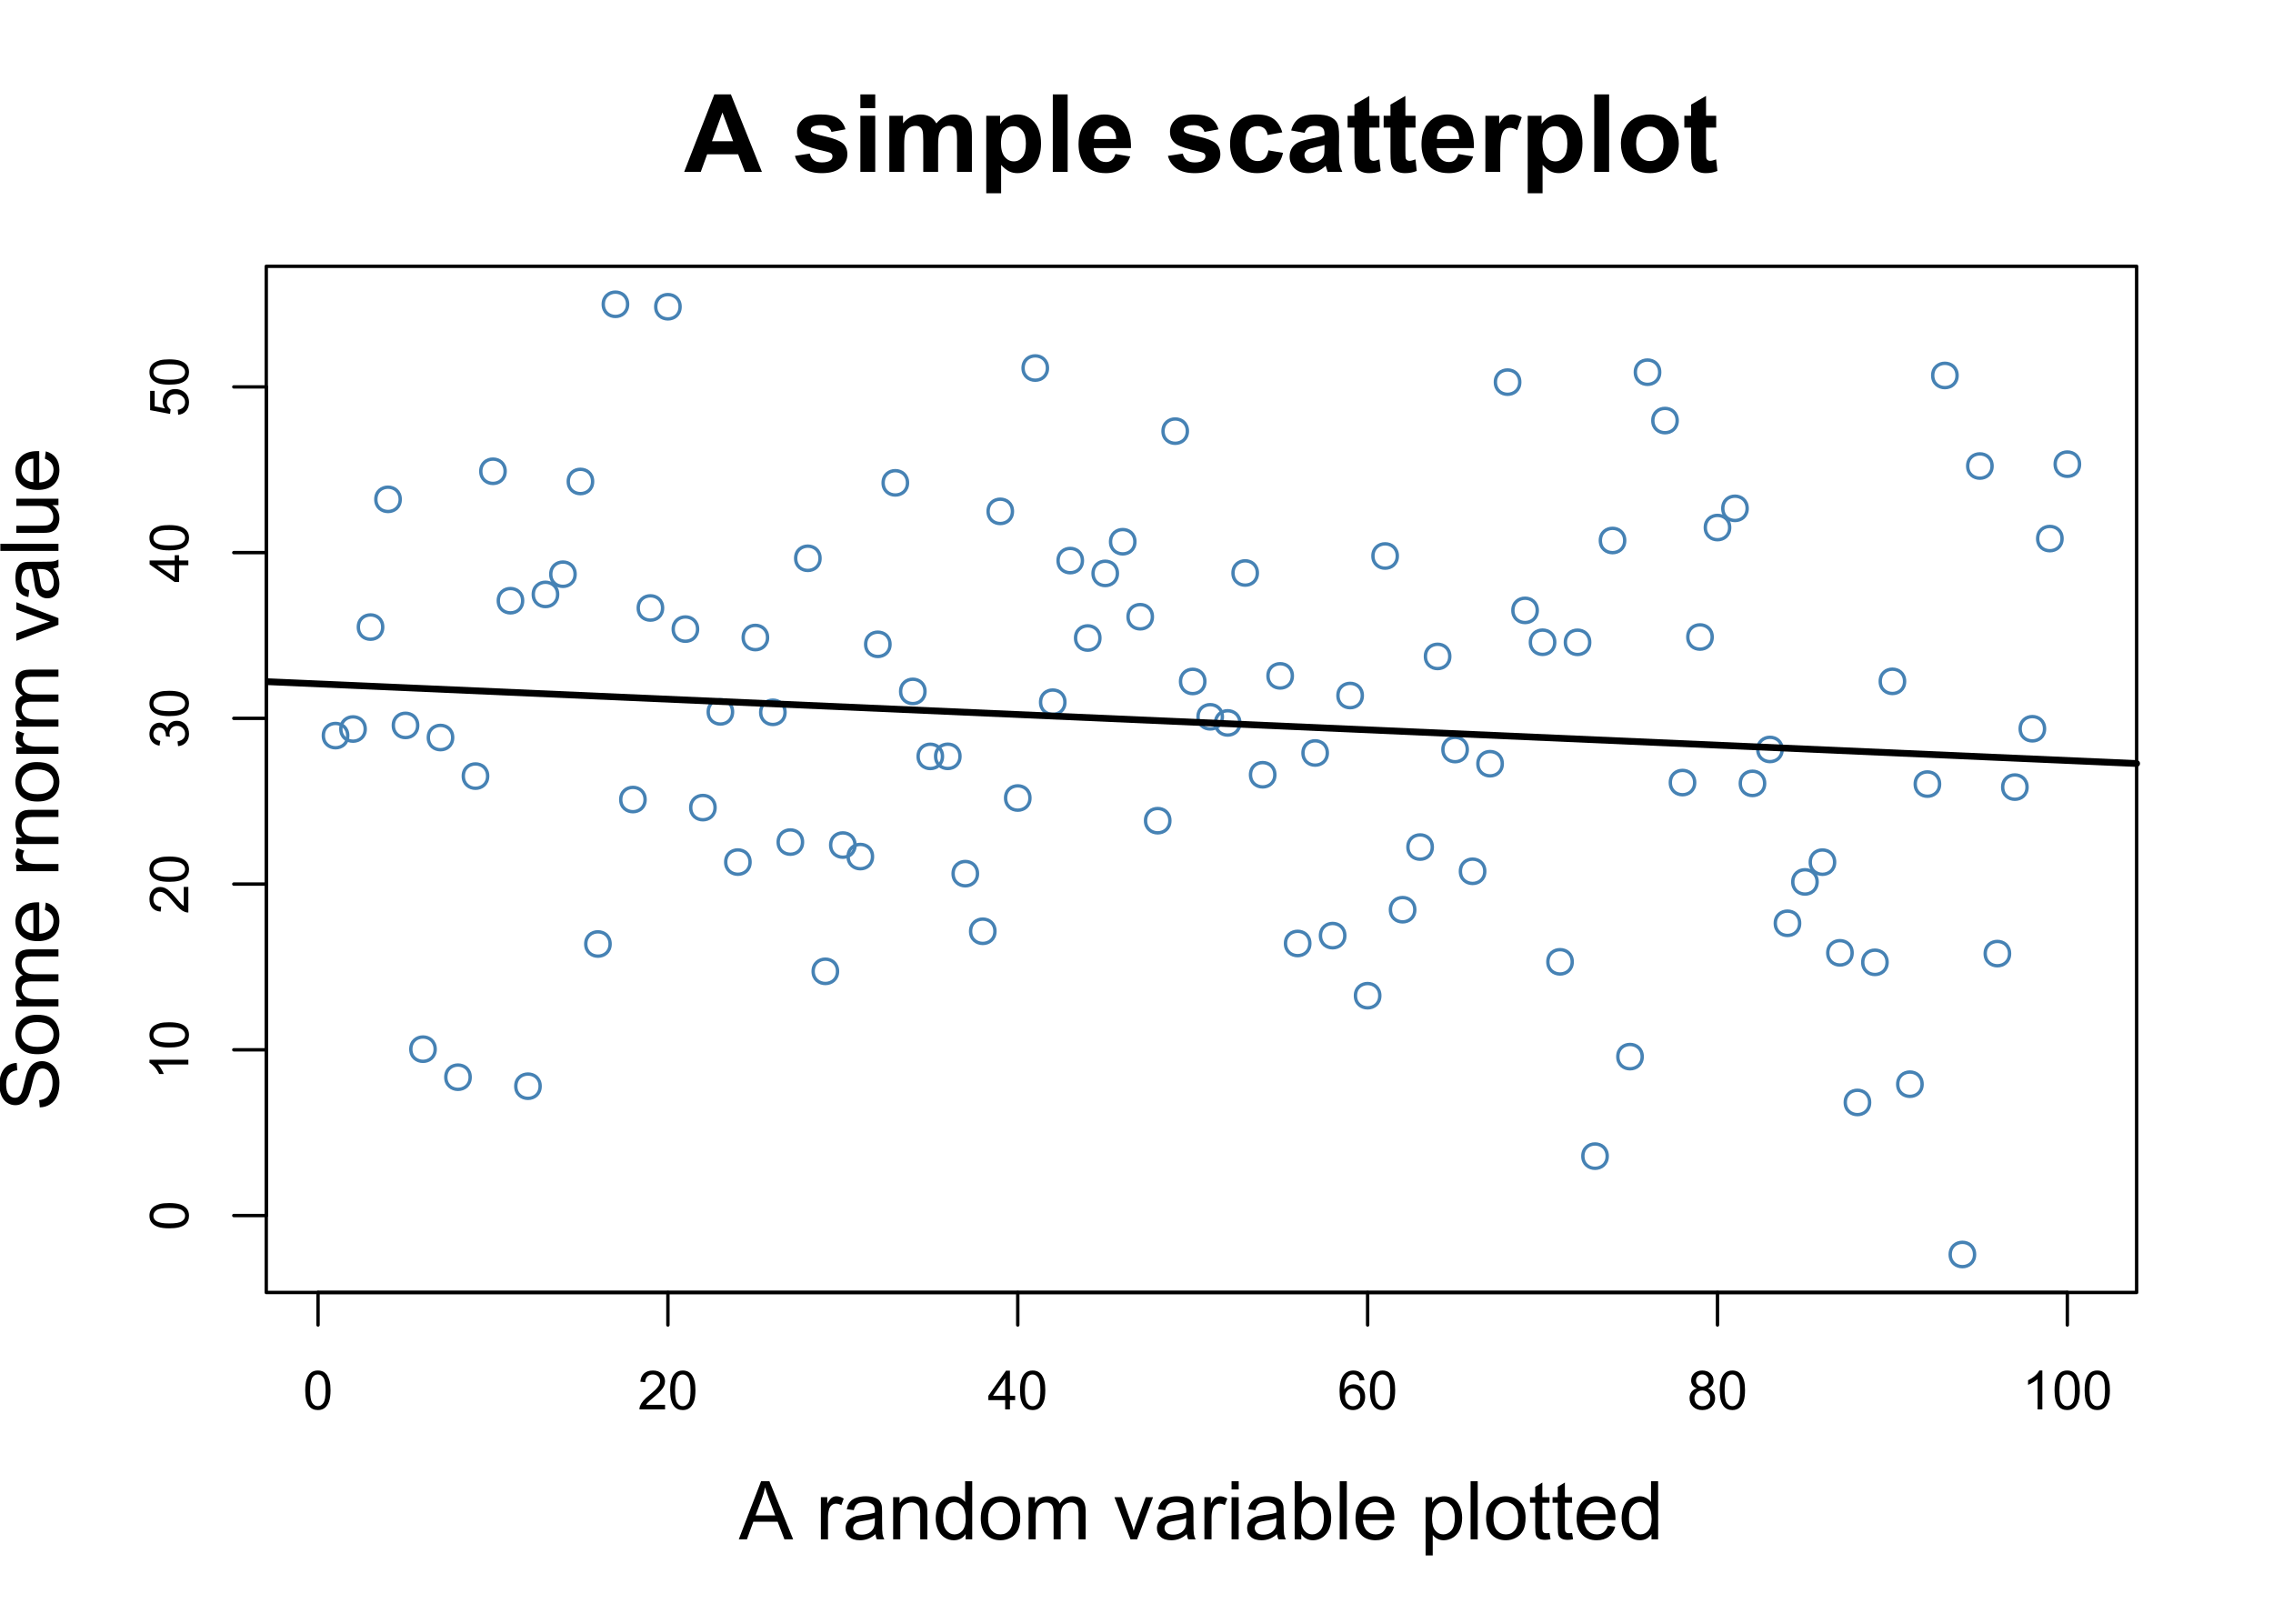 <?xml version="1.0" encoding="UTF-8"?>
<svg xmlns="http://www.w3.org/2000/svg" xmlns:xlink="http://www.w3.org/1999/xlink" width="504pt" height="360pt" viewBox="0 0 504 360" version="1.1">
<defs>
<g>
<symbol overflow="visible" id="glyph0-0">
<path style="stroke:none;" d="M 0.5 -4.234 C 0.496 -5.246 0.602 -6.062 0.812 -6.688 C 1.02 -7.305 1.328 -7.785 1.742 -8.121 C 2.148 -8.457 2.668 -8.625 3.297 -8.625 C 3.758 -8.625 4.164 -8.531 4.512 -8.348 C 4.855 -8.16 5.141 -7.891 5.371 -7.543 C 5.594 -7.191 5.773 -6.766 5.906 -6.266 C 6.035 -5.762 6.098 -5.086 6.102 -4.234 C 6.098 -3.227 5.996 -2.414 5.789 -1.797 C 5.578 -1.176 5.266 -0.695 4.859 -0.359 C 4.445 -0.02 3.926 0.145 3.297 0.148 C 2.465 0.145 1.816 -0.148 1.348 -0.742 C 0.781 -1.457 0.496 -2.621 0.5 -4.234 Z M 1.582 -4.234 C 1.582 -2.824 1.746 -1.887 2.074 -1.418 C 2.402 -0.949 2.809 -0.715 3.297 -0.719 C 3.777 -0.715 4.184 -0.949 4.52 -1.422 C 4.848 -1.887 5.016 -2.824 5.016 -4.234 C 5.016 -5.648 4.848 -6.59 4.52 -7.055 C 4.184 -7.516 3.773 -7.746 3.289 -7.75 C 2.801 -7.746 2.414 -7.543 2.125 -7.137 C 1.762 -6.613 1.582 -5.645 1.582 -4.234 Z M 1.582 -4.234 "/>
</symbol>
<symbol overflow="visible" id="glyph0-1">
<path style="stroke:none;" d="M 6.039 -1.016 L 6.039 0 L 0.363 0 C 0.355 -0.254 0.395 -0.496 0.484 -0.734 C 0.629 -1.117 0.859 -1.5 1.18 -1.875 C 1.492 -2.25 1.953 -2.684 2.562 -3.176 C 3.492 -3.941 4.125 -4.547 4.453 -4.992 C 4.781 -5.438 4.945 -5.859 4.945 -6.266 C 4.945 -6.68 4.793 -7.031 4.496 -7.32 C 4.191 -7.602 3.805 -7.746 3.328 -7.75 C 2.82 -7.746 2.414 -7.594 2.109 -7.293 C 1.805 -6.984 1.648 -6.562 1.648 -6.031 L 0.562 -6.141 C 0.633 -6.945 0.91 -7.559 1.398 -7.988 C 1.879 -8.41 2.531 -8.625 3.352 -8.625 C 4.172 -8.625 4.824 -8.395 5.309 -7.938 C 5.789 -7.48 6.027 -6.914 6.031 -6.242 C 6.027 -5.895 5.957 -5.559 5.82 -5.227 C 5.676 -4.891 5.441 -4.539 5.117 -4.176 C 4.789 -3.805 4.25 -3.301 3.492 -2.664 C 2.859 -2.129 2.453 -1.77 2.273 -1.582 C 2.094 -1.395 1.945 -1.203 1.828 -1.016 Z M 6.039 -1.016 "/>
</symbol>
<symbol overflow="visible" id="glyph0-2">
<path style="stroke:none;" d="M 3.879 0 L 3.879 -2.055 L 0.152 -2.055 L 0.152 -3.023 L 4.07 -8.59 L 4.934 -8.59 L 4.934 -3.023 L 6.094 -3.023 L 6.094 -2.055 L 4.934 -2.055 L 4.934 0 Z M 3.879 -3.023 L 3.879 -6.898 L 1.188 -3.023 Z M 3.879 -3.023 "/>
</symbol>
<symbol overflow="visible" id="glyph0-3">
<path style="stroke:none;" d="M 5.969 -6.484 L 4.922 -6.406 C 4.828 -6.812 4.695 -7.113 4.523 -7.305 C 4.234 -7.605 3.883 -7.758 3.469 -7.758 C 3.133 -7.758 2.836 -7.664 2.586 -7.477 C 2.25 -7.234 1.988 -6.879 1.797 -6.414 C 1.605 -5.949 1.508 -5.289 1.5 -4.43 C 1.754 -4.812 2.062 -5.098 2.434 -5.289 C 2.797 -5.473 3.184 -5.566 3.586 -5.57 C 4.289 -5.566 4.887 -5.309 5.383 -4.793 C 5.875 -4.277 6.121 -3.609 6.125 -2.789 C 6.121 -2.25 6.004 -1.746 5.773 -1.285 C 5.539 -0.82 5.223 -0.469 4.816 -0.223 C 4.41 0.023 3.949 0.145 3.434 0.148 C 2.555 0.145 1.836 -0.176 1.285 -0.82 C 0.727 -1.469 0.449 -2.535 0.453 -4.02 C 0.449 -5.676 0.758 -6.883 1.371 -7.641 C 1.902 -8.297 2.621 -8.625 3.531 -8.625 C 4.207 -8.625 4.762 -8.434 5.195 -8.055 C 5.625 -7.676 5.883 -7.152 5.969 -6.484 Z M 1.664 -2.781 C 1.664 -2.418 1.738 -2.07 1.895 -1.738 C 2.043 -1.406 2.262 -1.152 2.543 -0.98 C 2.82 -0.801 3.109 -0.715 3.414 -0.719 C 3.859 -0.715 4.242 -0.895 4.566 -1.258 C 4.883 -1.613 5.043 -2.102 5.047 -2.727 C 5.043 -3.316 4.887 -3.785 4.57 -4.129 C 4.25 -4.469 3.852 -4.641 3.375 -4.641 C 2.898 -4.641 2.492 -4.469 2.16 -4.129 C 1.828 -3.785 1.664 -3.336 1.664 -2.781 Z M 1.664 -2.781 "/>
</symbol>
<symbol overflow="visible" id="glyph0-4">
<path style="stroke:none;" d="M 2.121 -4.656 C 1.684 -4.816 1.359 -5.047 1.148 -5.344 C 0.938 -5.641 0.832 -5.996 0.832 -6.41 C 0.832 -7.035 1.055 -7.559 1.504 -7.984 C 1.953 -8.41 2.551 -8.625 3.297 -8.625 C 4.043 -8.625 4.648 -8.406 5.109 -7.973 C 5.566 -7.535 5.793 -7.004 5.797 -6.383 C 5.793 -5.977 5.688 -5.629 5.48 -5.34 C 5.27 -5.043 4.953 -4.816 4.531 -4.656 C 5.055 -4.48 5.457 -4.203 5.734 -3.824 C 6.008 -3.438 6.145 -2.98 6.148 -2.453 C 6.145 -1.715 5.887 -1.098 5.367 -0.602 C 4.844 -0.102 4.16 0.145 3.316 0.148 C 2.469 0.145 1.785 -0.102 1.266 -0.605 C 0.742 -1.105 0.48 -1.734 0.484 -2.484 C 0.48 -3.039 0.621 -3.504 0.91 -3.887 C 1.191 -4.262 1.598 -4.52 2.121 -4.656 Z M 1.91 -6.445 C 1.91 -6.039 2.039 -5.707 2.301 -5.449 C 2.562 -5.191 2.902 -5.062 3.32 -5.062 C 3.723 -5.062 4.055 -5.188 4.32 -5.445 C 4.578 -5.695 4.711 -6.012 4.711 -6.387 C 4.711 -6.773 4.574 -7.098 4.309 -7.363 C 4.035 -7.625 3.703 -7.758 3.312 -7.758 C 2.906 -7.758 2.574 -7.629 2.309 -7.371 C 2.043 -7.113 1.91 -6.805 1.91 -6.445 Z M 1.57 -2.477 C 1.57 -2.176 1.641 -1.887 1.785 -1.605 C 1.926 -1.324 2.137 -1.105 2.422 -0.949 C 2.699 -0.793 3.004 -0.715 3.328 -0.719 C 3.832 -0.715 4.246 -0.879 4.578 -1.207 C 4.902 -1.531 5.066 -1.941 5.07 -2.445 C 5.066 -2.945 4.898 -3.367 4.562 -3.703 C 4.223 -4.035 3.801 -4.199 3.293 -4.203 C 2.793 -4.199 2.379 -4.035 2.059 -3.711 C 1.73 -3.379 1.57 -2.969 1.57 -2.477 Z M 1.57 -2.477 "/>
</symbol>
<symbol overflow="visible" id="glyph0-5">
<path style="stroke:none;" d="M 4.469 0 L 3.414 0 L 3.414 -6.719 C 3.16 -6.477 2.828 -6.234 2.414 -5.996 C 2 -5.75 1.629 -5.57 1.305 -5.449 L 1.305 -6.469 C 1.895 -6.742 2.41 -7.078 2.852 -7.477 C 3.293 -7.871 3.605 -8.254 3.789 -8.625 L 4.469 -8.625 Z M 4.469 0 "/>
</symbol>
<symbol overflow="visible" id="glyph1-0">
<path style="stroke:none;" d="M -4.234 -0.5 C -5.246 -0.496 -6.062 -0.602 -6.688 -0.812 C -7.305 -1.02 -7.785 -1.328 -8.121 -1.742 C -8.457 -2.148 -8.625 -2.668 -8.625 -3.297 C -8.625 -3.758 -8.531 -4.164 -8.348 -4.512 C -8.16 -4.855 -7.891 -5.141 -7.543 -5.371 C -7.191 -5.594 -6.766 -5.773 -6.266 -5.906 C -5.762 -6.035 -5.086 -6.098 -4.234 -6.102 C -3.227 -6.098 -2.414 -5.996 -1.797 -5.789 C -1.176 -5.578 -0.695 -5.266 -0.359 -4.859 C -0.02 -4.445 0.145 -3.926 0.148 -3.297 C 0.145 -2.465 -0.148 -1.816 -0.742 -1.348 C -1.457 -0.781 -2.621 -0.496 -4.234 -0.5 Z M -4.234 -1.582 C -2.824 -1.582 -1.887 -1.746 -1.418 -2.074 C -0.949 -2.402 -0.715 -2.809 -0.719 -3.297 C -0.715 -3.777 -0.949 -4.184 -1.422 -4.52 C -1.887 -4.848 -2.824 -5.016 -4.234 -5.016 C -5.648 -5.016 -6.59 -4.848 -7.055 -4.52 C -7.516 -4.184 -7.746 -3.773 -7.75 -3.289 C -7.746 -2.801 -7.543 -2.414 -7.137 -2.125 C -6.613 -1.762 -5.645 -1.582 -4.234 -1.582 Z M -4.234 -1.582 "/>
</symbol>
<symbol overflow="visible" id="glyph1-1">
<path style="stroke:none;" d="M 0 -4.469 L 0 -3.414 L -6.719 -3.414 C -6.477 -3.16 -6.234 -2.828 -5.996 -2.414 C -5.75 -2 -5.57 -1.629 -5.449 -1.305 L -6.469 -1.305 C -6.742 -1.895 -7.078 -2.41 -7.477 -2.852 C -7.871 -3.293 -8.254 -3.605 -8.625 -3.789 L -8.625 -4.469 Z M 0 -4.469 "/>
</symbol>
<symbol overflow="visible" id="glyph1-2">
<path style="stroke:none;" d="M -1.016 -6.039 L 0 -6.039 L 0 -0.363 C -0.254 -0.355 -0.496 -0.395 -0.734 -0.484 C -1.117 -0.629 -1.5 -0.859 -1.875 -1.18 C -2.25 -1.492 -2.684 -1.953 -3.176 -2.562 C -3.941 -3.492 -4.547 -4.125 -4.992 -4.453 C -5.438 -4.781 -5.859 -4.945 -6.266 -4.945 C -6.68 -4.945 -7.031 -4.793 -7.32 -4.496 C -7.602 -4.191 -7.746 -3.805 -7.75 -3.328 C -7.746 -2.82 -7.594 -2.414 -7.293 -2.109 C -6.984 -1.805 -6.562 -1.648 -6.031 -1.648 L -6.141 -0.562 C -6.945 -0.633 -7.559 -0.91 -7.988 -1.398 C -8.41 -1.879 -8.625 -2.531 -8.625 -3.352 C -8.625 -4.172 -8.395 -4.824 -7.938 -5.309 C -7.48 -5.789 -6.914 -6.027 -6.242 -6.031 C -5.895 -6.027 -5.559 -5.957 -5.227 -5.82 C -4.891 -5.676 -4.539 -5.441 -4.176 -5.117 C -3.805 -4.789 -3.301 -4.25 -2.664 -3.492 C -2.129 -2.859 -1.77 -2.453 -1.582 -2.273 C -1.395 -2.094 -1.203 -1.945 -1.016 -1.828 Z M -1.016 -6.039 "/>
</symbol>
<symbol overflow="visible" id="glyph1-3">
<path style="stroke:none;" d="M -2.266 -0.504 L -2.406 -1.559 C -1.809 -1.68 -1.379 -1.883 -1.113 -2.176 C -0.848 -2.465 -0.715 -2.82 -0.719 -3.242 C -0.715 -3.734 -0.887 -4.152 -1.234 -4.496 C -1.574 -4.832 -2 -5.004 -2.516 -5.008 C -2.996 -5.004 -3.395 -4.848 -3.711 -4.535 C -4.023 -4.219 -4.184 -3.816 -4.184 -3.328 C -4.184 -3.129 -4.145 -2.879 -4.066 -2.586 L -4.992 -2.703 C -4.984 -2.766 -4.98 -2.824 -4.98 -2.871 C -4.98 -3.32 -5.098 -3.723 -5.332 -4.086 C -5.566 -4.441 -5.926 -4.621 -6.414 -4.625 C -6.801 -4.621 -7.121 -4.492 -7.375 -4.23 C -7.629 -3.965 -7.758 -3.625 -7.758 -3.219 C -7.758 -2.805 -7.629 -2.465 -7.371 -2.191 C -7.113 -1.918 -6.727 -1.742 -6.211 -1.664 L -6.398 -0.609 C -7.105 -0.738 -7.652 -1.031 -8.043 -1.488 C -8.43 -1.941 -8.625 -2.508 -8.625 -3.195 C -8.625 -3.66 -8.523 -4.094 -8.324 -4.488 C -8.121 -4.879 -7.848 -5.18 -7.5 -5.391 C -7.148 -5.602 -6.777 -5.707 -6.391 -5.707 C -6.02 -5.707 -5.684 -5.605 -5.379 -5.406 C -5.074 -5.207 -4.832 -4.914 -4.652 -4.523 C -4.535 -5.031 -4.289 -5.426 -3.922 -5.707 C -3.547 -5.988 -3.086 -6.129 -2.539 -6.129 C -1.785 -6.129 -1.148 -5.855 -0.629 -5.309 C -0.105 -4.762 0.152 -4.07 0.152 -3.234 C 0.152 -2.477 -0.07 -1.848 -0.52 -1.355 C -0.969 -0.855 -1.551 -0.574 -2.266 -0.504 Z M -2.266 -0.504 "/>
</symbol>
<symbol overflow="visible" id="glyph1-4">
<path style="stroke:none;" d="M 0 -3.879 L -2.055 -3.879 L -2.055 -0.152 L -3.023 -0.152 L -8.59 -4.07 L -8.59 -4.934 L -3.023 -4.934 L -3.023 -6.094 L -2.055 -6.094 L -2.055 -4.934 L 0 -4.934 Z M -3.023 -3.879 L -6.898 -3.879 L -3.023 -1.188 Z M -3.023 -3.879 "/>
</symbol>
<symbol overflow="visible" id="glyph1-5">
<path style="stroke:none;" d="M -2.25 -0.5 L -2.344 -1.605 C -1.805 -1.684 -1.398 -1.871 -1.125 -2.176 C -0.852 -2.473 -0.715 -2.836 -0.719 -3.258 C -0.715 -3.766 -0.906 -4.195 -1.293 -4.547 C -1.672 -4.898 -2.18 -5.074 -2.82 -5.074 C -3.414 -5.074 -3.891 -4.902 -4.242 -4.566 C -4.59 -4.227 -4.762 -3.785 -4.766 -3.242 C -4.762 -2.898 -4.684 -2.594 -4.531 -2.32 C -4.375 -2.047 -4.176 -1.832 -3.93 -1.676 L -4.062 -0.688 L -8.473 -1.516 L -8.473 -5.789 L -7.465 -5.789 L -7.465 -2.359 L -5.156 -1.898 C -5.516 -2.414 -5.695 -2.953 -5.695 -3.523 C -5.695 -4.27 -5.434 -4.902 -4.914 -5.422 C -4.395 -5.934 -3.727 -6.191 -2.914 -6.195 C -2.133 -6.191 -1.461 -5.965 -0.898 -5.516 C -0.199 -4.961 0.145 -4.211 0.148 -3.258 C 0.145 -2.477 -0.07 -1.836 -0.508 -1.344 C -0.941 -0.844 -1.523 -0.562 -2.25 -0.5 Z M -2.25 -0.5 "/>
</symbol>
<symbol overflow="visible" id="glyph2-0">
<path style="stroke:none;" d="M 17.238 0 L 13.465 0 L 11.965 -3.902 L 5.098 -3.902 L 3.68 0 L 0 0 L 6.691 -17.18 L 10.359 -17.18 Z M 10.852 -6.797 L 8.484 -13.172 L 6.164 -6.797 Z M 10.852 -6.797 "/>
</symbol>
<symbol overflow="visible" id="glyph2-1">
<path style="stroke:none;" d=""/>
</symbol>
<symbol overflow="visible" id="glyph2-2">
<path style="stroke:none;" d="M 0.562 -3.551 L 3.867 -4.055 C 4.008 -3.414 4.293 -2.926 4.723 -2.594 C 5.152 -2.262 5.754 -2.098 6.527 -2.098 C 7.379 -2.098 8.02 -2.254 8.449 -2.566 C 8.738 -2.785 8.883 -3.078 8.883 -3.445 C 8.883 -3.695 8.805 -3.902 8.648 -4.066 C 8.484 -4.223 8.117 -4.367 7.547 -4.5 C 4.891 -5.086 3.207 -5.621 2.496 -6.105 C 1.512 -6.777 1.02 -7.711 1.02 -8.906 C 1.02 -9.984 1.445 -10.891 2.297 -11.625 C 3.148 -12.359 4.469 -12.727 6.258 -12.727 C 7.961 -12.727 9.227 -12.449 10.055 -11.895 C 10.883 -11.34 11.453 -10.52 11.766 -9.434 L 8.66 -8.859 C 8.527 -9.344 8.273 -9.715 7.902 -9.973 C 7.531 -10.23 7.004 -10.359 6.316 -10.359 C 5.449 -10.359 4.828 -10.238 4.453 -9.996 C 4.203 -9.824 4.078 -9.602 4.078 -9.328 C 4.078 -9.094 4.188 -8.895 4.406 -8.73 C 4.703 -8.512 5.727 -8.203 7.48 -7.805 C 9.234 -7.406 10.461 -6.918 11.156 -6.34 C 11.844 -5.754 12.188 -4.938 12.188 -3.891 C 12.188 -2.75 11.711 -1.77 10.758 -0.949 C 9.805 -0.129 8.395 0.281 6.527 0.281 C 4.832 0.281 3.488 -0.062 2.5 -0.75 C 1.512 -1.438 0.867 -2.371 0.562 -3.551 Z M 0.562 -3.551 "/>
</symbol>
<symbol overflow="visible" id="glyph2-3">
<path style="stroke:none;" d="M 1.723 -14.133 L 1.723 -17.18 L 5.016 -17.18 L 5.016 -14.133 Z M 1.723 0 L 1.723 -12.445 L 5.016 -12.445 L 5.016 0 Z M 1.723 0 "/>
</symbol>
<symbol overflow="visible" id="glyph2-4">
<path style="stroke:none;" d="M 1.477 -12.445 L 4.512 -12.445 L 4.512 -10.746 C 5.598 -12.066 6.891 -12.727 8.391 -12.727 C 9.188 -12.727 9.879 -12.562 10.465 -12.234 C 11.051 -11.906 11.531 -11.41 11.906 -10.746 C 12.453 -11.41 13.043 -11.906 13.676 -12.234 C 14.309 -12.562 14.984 -12.727 15.703 -12.727 C 16.617 -12.727 17.391 -12.539 18.023 -12.168 C 18.656 -11.797 19.129 -11.254 19.441 -10.535 C 19.668 -10.004 19.781 -9.145 19.781 -7.957 L 19.781 0 L 16.488 0 L 16.488 -7.113 C 16.488 -8.348 16.375 -9.145 16.148 -9.504 C 15.844 -9.973 15.375 -10.207 14.742 -10.207 C 14.281 -10.207 13.848 -10.066 13.441 -9.785 C 13.035 -9.504 12.742 -9.09 12.562 -8.547 C 12.383 -8.004 12.293 -7.148 12.293 -5.977 L 12.293 0 L 9 0 L 9 -6.82 C 9 -8.031 8.941 -8.812 8.824 -9.164 C 8.707 -9.516 8.523 -9.777 8.277 -9.949 C 8.031 -10.121 7.699 -10.207 7.277 -10.207 C 6.77 -10.207 6.312 -10.07 5.906 -9.797 C 5.5 -9.523 5.207 -9.129 5.031 -8.613 C 4.855 -8.098 4.77 -7.242 4.77 -6.047 L 4.77 0 L 1.477 0 Z M 1.477 -12.445 "/>
</symbol>
<symbol overflow="visible" id="glyph2-5">
<path style="stroke:none;" d="M 1.629 -12.445 L 4.699 -12.445 L 4.699 -10.617 C 5.098 -11.242 5.637 -11.75 6.316 -12.141 C 6.996 -12.531 7.75 -12.727 8.578 -12.727 C 10.023 -12.727 11.25 -12.16 12.258 -11.027 C 13.266 -9.895 13.77 -8.316 13.77 -6.293 C 13.77 -4.215 13.262 -2.598 12.246 -1.445 C 11.23 -0.293 10 0.281 8.555 0.281 C 7.867 0.281 7.242 0.145 6.684 -0.129 C 6.125 -0.402 5.539 -0.871 4.922 -1.535 L 4.922 4.734 L 1.629 4.734 Z M 4.887 -6.434 C 4.887 -5.035 5.164 -4 5.719 -3.332 C 6.273 -2.664 6.949 -2.332 7.746 -2.332 C 8.512 -2.332 9.148 -2.637 9.656 -3.25 C 10.164 -3.863 10.418 -4.871 10.418 -6.27 C 10.418 -7.574 10.156 -8.543 9.633 -9.176 C 9.109 -9.809 8.461 -10.125 7.688 -10.125 C 6.883 -10.125 6.215 -9.812 5.684 -9.191 C 5.152 -8.57 4.887 -7.652 4.887 -6.434 Z M 4.887 -6.434 "/>
</symbol>
<symbol overflow="visible" id="glyph2-6">
<path style="stroke:none;" d="M 1.723 0 L 1.723 -17.18 L 5.016 -17.18 L 5.016 0 Z M 1.723 0 "/>
</symbol>
<symbol overflow="visible" id="glyph2-7">
<path style="stroke:none;" d="M 8.93 -3.961 L 12.211 -3.41 C 11.789 -2.207 11.121 -1.289 10.211 -0.66 C 9.301 -0.031 8.164 0.281 6.797 0.281 C 4.633 0.281 3.031 -0.426 1.992 -1.84 C 1.172 -2.973 0.762 -4.402 0.762 -6.129 C 0.762 -8.191 1.301 -9.805 2.379 -10.973 C 3.457 -12.141 4.82 -12.727 6.469 -12.727 C 8.32 -12.727 9.781 -12.113 10.852 -10.891 C 11.922 -9.668 12.434 -7.797 12.387 -5.273 L 4.137 -5.273 C 4.16 -4.297 4.426 -3.535 4.934 -2.992 C 5.441 -2.449 6.074 -2.18 6.832 -2.18 C 7.348 -2.18 7.781 -2.32 8.133 -2.602 C 8.484 -2.883 8.75 -3.336 8.93 -3.961 Z M 9.117 -7.289 C 9.094 -8.242 8.848 -8.965 8.379 -9.461 C 7.91 -9.957 7.34 -10.207 6.668 -10.207 C 5.949 -10.207 5.355 -9.945 4.887 -9.422 C 4.418 -8.898 4.188 -8.188 4.195 -7.289 Z M 9.117 -7.289 "/>
</symbol>
<symbol overflow="visible" id="glyph2-8">
<path style="stroke:none;" d="M 12.574 -8.766 L 9.328 -8.18 C 9.219 -8.828 8.969 -9.316 8.582 -9.645 C 8.195 -9.973 7.695 -10.137 7.078 -10.137 C 6.258 -10.137 5.602 -9.852 5.113 -9.285 C 4.625 -8.719 4.383 -7.773 4.383 -6.445 C 4.383 -4.969 4.629 -3.926 5.125 -3.316 C 5.621 -2.707 6.289 -2.402 7.125 -2.402 C 7.75 -2.402 8.262 -2.578 8.66 -2.934 C 9.059 -3.289 9.34 -3.902 9.504 -4.77 L 12.738 -4.219 C 12.402 -2.734 11.758 -1.613 10.805 -0.855 C 9.852 -0.098 8.574 0.281 6.973 0.281 C 5.152 0.281 3.699 -0.293 2.617 -1.441 C 1.535 -2.59 0.996 -4.18 0.996 -6.211 C 0.996 -8.266 1.539 -9.863 2.625 -11.008 C 3.711 -12.152 5.18 -12.727 7.031 -12.727 C 8.547 -12.727 9.75 -12.398 10.645 -11.746 C 11.539 -11.094 12.184 -10.102 12.574 -8.766 Z M 12.574 -8.766 "/>
</symbol>
<symbol overflow="visible" id="glyph2-9">
<path style="stroke:none;" d="M 4.184 -8.648 L 1.195 -9.188 C 1.531 -10.391 2.109 -11.281 2.93 -11.859 C 3.75 -12.438 4.969 -12.727 6.586 -12.727 C 8.055 -12.727 9.148 -12.551 9.867 -12.203 C 10.586 -11.855 11.09 -11.414 11.383 -10.879 C 11.676 -10.344 11.824 -9.363 11.824 -7.934 L 11.789 -4.09 C 11.789 -2.996 11.84 -2.188 11.945 -1.668 C 12.051 -1.148 12.25 -0.594 12.539 0 L 9.281 0 C 9.195 -0.219 9.09 -0.543 8.965 -0.973 C 8.91 -1.168 8.871 -1.297 8.848 -1.359 C 8.285 -0.812 7.684 -0.402 7.043 -0.129 C 6.402 0.145 5.719 0.281 4.992 0.281 C 3.711 0.281 2.699 -0.066 1.961 -0.762 C 1.223 -1.457 0.855 -2.336 0.855 -3.398 C 0.855 -4.102 1.023 -4.727 1.359 -5.277 C 1.695 -5.828 2.164 -6.25 2.77 -6.543 C 3.375 -6.836 4.25 -7.094 5.391 -7.312 C 6.93 -7.602 7.996 -7.871 8.59 -8.121 L 8.59 -8.449 C 8.59 -9.082 8.434 -9.531 8.121 -9.801 C 7.809 -10.07 7.219 -10.207 6.352 -10.207 C 5.766 -10.207 5.309 -10.09 4.98 -9.859 C 4.652 -9.629 4.387 -9.227 4.184 -8.648 Z M 8.59 -5.977 C 8.168 -5.836 7.5 -5.668 6.586 -5.473 C 5.672 -5.277 5.074 -5.086 4.793 -4.898 C 4.363 -4.594 4.148 -4.207 4.148 -3.738 C 4.148 -3.277 4.32 -2.879 4.664 -2.543 C 5.008 -2.207 5.445 -2.039 5.977 -2.039 C 6.57 -2.039 7.137 -2.234 7.676 -2.625 C 8.074 -2.922 8.336 -3.285 8.461 -3.715 C 8.547 -3.996 8.59 -4.531 8.59 -5.32 Z M 8.59 -5.977 "/>
</symbol>
<symbol overflow="visible" id="glyph2-10">
<path style="stroke:none;" d="M 7.43 -12.445 L 7.43 -9.82 L 5.18 -9.82 L 5.18 -4.805 C 5.18 -3.789 5.199 -3.195 5.242 -3.027 C 5.285 -2.859 5.383 -2.723 5.535 -2.613 C 5.688 -2.504 5.875 -2.449 6.094 -2.449 C 6.398 -2.449 6.84 -2.555 7.418 -2.766 L 7.699 -0.211 C 6.934 0.117 6.066 0.281 5.098 0.281 C 4.504 0.281 3.969 0.184 3.492 -0.016 C 3.016 -0.215 2.664 -0.473 2.441 -0.789 C 2.219 -1.105 2.066 -1.535 1.98 -2.074 C 1.91 -2.457 1.875 -3.23 1.875 -4.395 L 1.875 -9.82 L 0.363 -9.82 L 0.363 -12.445 L 1.875 -12.445 L 1.875 -14.918 L 5.18 -16.84 L 5.18 -12.445 Z M 7.43 -12.445 "/>
</symbol>
<symbol overflow="visible" id="glyph2-11">
<path style="stroke:none;" d="M 4.875 0 L 1.582 0 L 1.582 -12.445 L 4.641 -12.445 L 4.641 -10.676 C 5.164 -11.512 5.633 -12.062 6.051 -12.328 C 6.469 -12.594 6.945 -12.727 7.477 -12.727 C 8.227 -12.727 8.949 -12.52 9.645 -12.105 L 8.625 -9.234 C 8.07 -9.594 7.555 -9.773 7.078 -9.773 C 6.617 -9.773 6.227 -9.645 5.906 -9.391 C 5.586 -9.137 5.332 -8.68 5.148 -8.016 C 4.965 -7.352 4.875 -5.961 4.875 -3.844 Z M 4.875 0 "/>
</symbol>
<symbol overflow="visible" id="glyph2-12">
<path style="stroke:none;" d="M 0.961 -6.398 C 0.961 -7.492 1.23 -8.551 1.77 -9.574 C 2.309 -10.598 3.07 -11.379 4.059 -11.918 C 5.047 -12.457 6.152 -12.727 7.371 -12.727 C 9.254 -12.727 10.797 -12.113 12 -10.891 C 13.203 -9.668 13.805 -8.125 13.805 -6.258 C 13.805 -4.375 13.195 -2.812 11.98 -1.574 C 10.766 -0.336 9.238 0.281 7.395 0.281 C 6.254 0.281 5.164 0.023 4.129 -0.492 C 3.094 -1.008 2.309 -1.762 1.77 -2.758 C 1.23 -3.754 0.961 -4.969 0.961 -6.398 Z M 4.336 -6.223 C 4.336 -4.988 4.629 -4.043 5.215 -3.387 C 5.801 -2.73 6.523 -2.402 7.383 -2.402 C 8.242 -2.402 8.961 -2.73 9.543 -3.387 C 10.125 -4.043 10.418 -4.996 10.418 -6.246 C 10.418 -7.465 10.125 -8.402 9.543 -9.059 C 8.961 -9.715 8.242 -10.043 7.383 -10.043 C 6.523 -10.043 5.801 -9.715 5.215 -9.059 C 4.629 -8.402 4.336 -7.457 4.336 -6.223 Z M 4.336 -6.223 "/>
</symbol>
<symbol overflow="visible" id="glyph3-0">
<path style="stroke:none;" d="M -0.027 0 L 4.922 -12.883 L 6.758 -12.883 L 12.031 0 L 10.09 0 L 8.586 -3.902 L 3.199 -3.902 L 1.785 0 Z M 3.691 -5.289 L 8.059 -5.289 L 6.715 -8.859 C 6.305 -9.941 6 -10.832 5.801 -11.531 C 5.637 -10.703 5.402 -9.883 5.105 -9.07 Z M 3.691 -5.289 "/>
</symbol>
<symbol overflow="visible" id="glyph3-1">
<path style="stroke:none;" d=""/>
</symbol>
<symbol overflow="visible" id="glyph3-2">
<path style="stroke:none;" d="M 1.168 0 L 1.168 -9.336 L 2.594 -9.336 L 2.594 -7.918 C 2.953 -8.578 3.289 -9.016 3.598 -9.23 C 3.906 -9.438 4.242 -9.543 4.613 -9.547 C 5.145 -9.543 5.688 -9.375 6.242 -9.035 L 5.695 -7.566 C 5.309 -7.793 4.922 -7.91 4.535 -7.91 C 4.188 -7.91 3.875 -7.805 3.602 -7.598 C 3.324 -7.387 3.129 -7.098 3.016 -6.734 C 2.836 -6.168 2.746 -5.555 2.75 -4.887 L 2.75 0 Z M 1.168 0 "/>
</symbol>
<symbol overflow="visible" id="glyph3-3">
<path style="stroke:none;" d="M 7.277 -1.152 C 6.691 -0.652 6.125 -0.301 5.586 -0.098 C 5.039 0.109 4.457 0.211 3.84 0.211 C 2.812 0.211 2.027 -0.039 1.477 -0.539 C 0.922 -1.039 0.645 -1.68 0.648 -2.461 C 0.645 -2.918 0.75 -3.336 0.961 -3.715 C 1.168 -4.09 1.438 -4.391 1.777 -4.621 C 2.113 -4.848 2.496 -5.02 2.918 -5.141 C 3.227 -5.219 3.695 -5.301 4.324 -5.379 C 5.602 -5.531 6.539 -5.711 7.145 -5.922 C 7.148 -6.137 7.152 -6.273 7.156 -6.336 C 7.152 -6.977 7.004 -7.434 6.707 -7.699 C 6.301 -8.055 5.699 -8.23 4.906 -8.234 C 4.156 -8.23 3.609 -8.102 3.258 -7.844 C 2.902 -7.582 2.637 -7.121 2.469 -6.461 L 0.922 -6.672 C 1.059 -7.332 1.293 -7.867 1.617 -8.273 C 1.938 -8.68 2.402 -8.992 3.016 -9.215 C 3.621 -9.434 4.328 -9.543 5.133 -9.547 C 5.93 -9.543 6.574 -9.449 7.074 -9.266 C 7.566 -9.074 7.934 -8.84 8.172 -8.555 C 8.402 -8.27 8.566 -7.91 8.664 -7.48 C 8.715 -7.207 8.742 -6.719 8.746 -6.02 L 8.746 -3.91 C 8.742 -2.434 8.773 -1.504 8.844 -1.117 C 8.906 -0.727 9.043 -0.355 9.246 0 L 7.594 0 C 7.43 -0.328 7.324 -0.711 7.277 -1.152 Z M 7.145 -4.684 C 6.566 -4.445 5.707 -4.246 4.562 -4.086 C 3.91 -3.988 3.449 -3.883 3.18 -3.77 C 2.91 -3.648 2.703 -3.477 2.555 -3.254 C 2.406 -3.027 2.332 -2.777 2.336 -2.504 C 2.332 -2.078 2.492 -1.727 2.816 -1.449 C 3.133 -1.164 3.602 -1.023 4.219 -1.027 C 4.828 -1.023 5.367 -1.156 5.844 -1.426 C 6.312 -1.691 6.664 -2.059 6.891 -2.523 C 7.059 -2.879 7.141 -3.406 7.145 -4.105 Z M 7.145 -4.684 "/>
</symbol>
<symbol overflow="visible" id="glyph3-4">
<path style="stroke:none;" d="M 1.188 0 L 1.188 -9.336 L 2.609 -9.336 L 2.609 -8.008 C 3.293 -9.031 4.285 -9.543 5.582 -9.547 C 6.141 -9.543 6.656 -9.441 7.133 -9.242 C 7.602 -9.035 7.957 -8.77 8.191 -8.445 C 8.426 -8.113 8.59 -7.727 8.684 -7.277 C 8.742 -6.98 8.77 -6.465 8.773 -5.738 L 8.773 0 L 7.188 0 L 7.188 -5.68 C 7.184 -6.32 7.121 -6.801 7.004 -7.121 C 6.879 -7.438 6.66 -7.695 6.348 -7.887 C 6.031 -8.074 5.664 -8.168 5.246 -8.172 C 4.566 -8.168 3.984 -7.953 3.5 -7.531 C 3.008 -7.102 2.766 -6.293 2.77 -5.098 L 2.77 0 Z M 1.188 0 "/>
</symbol>
<symbol overflow="visible" id="glyph3-5">
<path style="stroke:none;" d="M 7.242 0 L 7.242 -1.18 C 6.648 -0.25 5.777 0.211 4.633 0.211 C 3.887 0.211 3.203 0.008 2.578 -0.402 C 1.953 -0.812 1.469 -1.387 1.129 -2.121 C 0.785 -2.855 0.613 -3.699 0.617 -4.656 C 0.613 -5.586 0.77 -6.43 1.082 -7.191 C 1.391 -7.949 1.855 -8.531 2.477 -8.938 C 3.098 -9.34 3.793 -9.543 4.562 -9.547 C 5.121 -9.543 5.621 -9.426 6.062 -9.188 C 6.5 -8.949 6.859 -8.641 7.137 -8.262 L 7.137 -12.883 L 8.711 -12.883 L 8.711 0 Z M 2.242 -4.656 C 2.238 -3.461 2.488 -2.566 2.996 -1.977 C 3.496 -1.383 4.094 -1.09 4.781 -1.09 C 5.473 -1.09 6.059 -1.371 6.543 -1.938 C 7.023 -2.5 7.266 -3.363 7.27 -4.527 C 7.266 -5.801 7.02 -6.738 6.531 -7.336 C 6.035 -7.934 5.43 -8.23 4.711 -8.234 C 4.008 -8.23 3.418 -7.945 2.949 -7.371 C 2.473 -6.797 2.238 -5.891 2.242 -4.656 Z M 2.242 -4.656 "/>
</symbol>
<symbol overflow="visible" id="glyph3-6">
<path style="stroke:none;" d="M 0.598 -4.668 C 0.598 -6.391 1.078 -7.672 2.039 -8.508 C 2.84 -9.199 3.816 -9.543 4.977 -9.547 C 6.254 -9.543 7.305 -9.125 8.121 -8.285 C 8.934 -7.441 9.34 -6.277 9.344 -4.797 C 9.34 -3.594 9.16 -2.648 8.801 -1.961 C 8.441 -1.27 7.914 -0.734 7.227 -0.359 C 6.535 0.023 5.785 0.211 4.977 0.211 C 3.664 0.211 2.609 -0.207 1.805 -1.047 C 1 -1.883 0.598 -3.09 0.598 -4.668 Z M 2.223 -4.668 C 2.219 -3.469 2.48 -2.574 3.004 -1.98 C 3.523 -1.387 4.18 -1.09 4.977 -1.09 C 5.758 -1.09 6.41 -1.387 6.934 -1.984 C 7.453 -2.582 7.715 -3.492 7.719 -4.719 C 7.715 -5.871 7.453 -6.746 6.93 -7.344 C 6.402 -7.934 5.75 -8.23 4.977 -8.234 C 4.18 -8.23 3.523 -7.938 3.004 -7.348 C 2.48 -6.754 2.219 -5.859 2.223 -4.668 Z M 2.223 -4.668 "/>
</symbol>
<symbol overflow="visible" id="glyph3-7">
<path style="stroke:none;" d="M 1.188 0 L 1.188 -9.336 L 2.602 -9.336 L 2.602 -8.023 C 2.891 -8.477 3.277 -8.848 3.77 -9.129 C 4.254 -9.406 4.809 -9.543 5.43 -9.547 C 6.121 -9.543 6.688 -9.398 7.133 -9.113 C 7.57 -8.824 7.883 -8.426 8.07 -7.91 C 8.805 -9 9.766 -9.543 10.953 -9.547 C 11.875 -9.543 12.586 -9.289 13.086 -8.777 C 13.582 -8.262 13.832 -7.469 13.836 -6.406 L 13.836 0 L 12.262 0 L 12.262 -5.879 C 12.258 -6.508 12.207 -6.965 12.105 -7.246 C 12.004 -7.523 11.816 -7.746 11.547 -7.918 C 11.277 -8.082 10.961 -8.168 10.602 -8.172 C 9.941 -8.168 9.398 -7.949 8.965 -7.516 C 8.527 -7.078 8.309 -6.379 8.312 -5.422 L 8.312 0 L 6.734 0 L 6.734 -6.062 C 6.73 -6.762 6.602 -7.289 6.348 -7.645 C 6.086 -7.992 5.664 -8.168 5.078 -8.172 C 4.633 -8.168 4.223 -8.051 3.844 -7.82 C 3.465 -7.582 3.191 -7.238 3.023 -6.793 C 2.852 -6.34 2.766 -5.691 2.77 -4.844 L 2.77 0 Z M 1.188 0 "/>
</symbol>
<symbol overflow="visible" id="glyph3-8">
<path style="stroke:none;" d="M 3.781 0 L 0.227 -9.336 L 1.898 -9.336 L 3.902 -3.742 C 4.117 -3.137 4.316 -2.512 4.5 -1.863 C 4.641 -2.355 4.836 -2.945 5.09 -3.641 L 7.164 -9.336 L 8.789 -9.336 L 5.258 0 Z M 3.781 0 "/>
</symbol>
<symbol overflow="visible" id="glyph3-9">
<path style="stroke:none;" d="M 1.195 -11.066 L 1.195 -12.883 L 2.777 -12.883 L 2.777 -11.066 Z M 1.195 0 L 1.195 -9.336 L 2.777 -9.336 L 2.777 0 Z M 1.195 0 "/>
</symbol>
<symbol overflow="visible" id="glyph3-10">
<path style="stroke:none;" d="M 2.645 0 L 1.18 0 L 1.18 -12.883 L 2.758 -12.883 L 2.758 -8.289 C 3.426 -9.125 4.277 -9.543 5.316 -9.547 C 5.887 -9.543 6.434 -9.43 6.949 -9.199 C 7.461 -8.965 7.883 -8.637 8.215 -8.223 C 8.543 -7.801 8.801 -7.297 8.992 -6.707 C 9.176 -6.113 9.27 -5.48 9.273 -4.809 C 9.27 -3.203 8.875 -1.965 8.086 -1.098 C 7.293 -0.223 6.344 0.211 5.238 0.211 C 4.137 0.211 3.27 -0.246 2.645 -1.168 Z M 2.629 -4.738 C 2.625 -3.617 2.777 -2.809 3.086 -2.312 C 3.582 -1.496 4.254 -1.09 5.105 -1.09 C 5.793 -1.09 6.391 -1.387 6.898 -1.988 C 7.398 -2.586 7.652 -3.484 7.656 -4.676 C 7.652 -5.895 7.41 -6.793 6.93 -7.371 C 6.441 -7.949 5.855 -8.238 5.176 -8.242 C 4.48 -8.238 3.883 -7.938 3.383 -7.34 C 2.875 -6.738 2.625 -5.871 2.629 -4.738 Z M 2.629 -4.738 "/>
</symbol>
<symbol overflow="visible" id="glyph3-11">
<path style="stroke:none;" d="M 1.152 0 L 1.152 -12.883 L 2.734 -12.883 L 2.734 0 Z M 1.152 0 "/>
</symbol>
<symbol overflow="visible" id="glyph3-12">
<path style="stroke:none;" d="M 7.578 -3.008 L 9.211 -2.805 C 8.953 -1.848 8.473 -1.105 7.777 -0.578 C 7.078 -0.051 6.188 0.211 5.105 0.211 C 3.738 0.211 2.656 -0.207 1.859 -1.051 C 1.055 -1.887 0.656 -3.066 0.66 -4.586 C 0.656 -6.156 1.059 -7.375 1.871 -8.246 C 2.676 -9.109 3.727 -9.543 5.02 -9.547 C 6.266 -9.543 7.285 -9.117 8.078 -8.27 C 8.867 -7.418 9.262 -6.223 9.266 -4.684 C 9.262 -4.586 9.258 -4.445 9.254 -4.262 L 2.293 -4.262 C 2.348 -3.234 2.641 -2.449 3.164 -1.906 C 3.684 -1.359 4.332 -1.09 5.117 -1.09 C 5.691 -1.09 6.188 -1.242 6.598 -1.547 C 7.008 -1.852 7.332 -2.336 7.578 -3.008 Z M 2.383 -5.562 L 7.594 -5.562 C 7.523 -6.344 7.324 -6.934 6.996 -7.328 C 6.492 -7.934 5.836 -8.238 5.035 -8.242 C 4.305 -8.238 3.695 -7.996 3.203 -7.512 C 2.707 -7.027 2.434 -6.375 2.383 -5.562 Z M 2.383 -5.562 "/>
</symbol>
<symbol overflow="visible" id="glyph3-13">
<path style="stroke:none;" d="M 1.188 3.578 L 1.188 -9.336 L 2.629 -9.336 L 2.629 -8.121 C 2.965 -8.594 3.348 -8.949 3.777 -9.188 C 4.203 -9.426 4.723 -9.543 5.336 -9.547 C 6.129 -9.543 6.832 -9.34 7.445 -8.93 C 8.051 -8.516 8.512 -7.934 8.824 -7.191 C 9.133 -6.441 9.285 -5.625 9.289 -4.738 C 9.285 -3.781 9.113 -2.922 8.773 -2.156 C 8.43 -1.391 7.934 -0.805 7.281 -0.398 C 6.625 0.008 5.938 0.211 5.219 0.211 C 4.691 0.211 4.219 0.102 3.801 -0.121 C 3.379 -0.344 3.035 -0.625 2.77 -0.969 L 2.77 3.578 Z M 2.617 -4.613 C 2.613 -3.41 2.855 -2.523 3.348 -1.949 C 3.832 -1.375 4.422 -1.09 5.117 -1.09 C 5.816 -1.09 6.418 -1.387 6.922 -1.98 C 7.418 -2.574 7.668 -3.496 7.672 -4.746 C 7.668 -5.934 7.426 -6.824 6.938 -7.418 C 6.445 -8.008 5.859 -8.301 5.188 -8.305 C 4.508 -8.301 3.91 -7.988 3.395 -7.359 C 2.871 -6.727 2.613 -5.809 2.617 -4.613 Z M 2.617 -4.613 "/>
</symbol>
<symbol overflow="visible" id="glyph3-14">
<path style="stroke:none;" d="M 4.641 -1.414 L 4.867 -0.016 C 4.422 0.078 4.023 0.121 3.672 0.125 C 3.098 0.121 2.652 0.035 2.336 -0.148 C 2.02 -0.328 1.797 -0.566 1.668 -0.863 C 1.539 -1.156 1.477 -1.781 1.477 -2.734 L 1.477 -8.102 L 0.316 -8.102 L 0.316 -9.336 L 1.477 -9.336 L 1.477 -11.645 L 3.051 -12.594 L 3.051 -9.336 L 4.641 -9.336 L 4.641 -8.102 L 3.051 -8.102 L 3.051 -2.645 C 3.047 -2.191 3.074 -1.902 3.133 -1.773 C 3.188 -1.645 3.277 -1.543 3.406 -1.465 C 3.527 -1.387 3.707 -1.348 3.945 -1.352 C 4.117 -1.348 4.352 -1.367 4.641 -1.414 Z M 4.641 -1.414 "/>
</symbol>
<symbol overflow="visible" id="glyph4-0">
<path style="stroke:none;" d="M -4.141 -0.809 L -4.281 -2.418 C -3.633 -2.492 -3.102 -2.668 -2.691 -2.949 C -2.277 -3.223 -1.945 -3.656 -1.691 -4.246 C -1.434 -4.828 -1.305 -5.488 -1.309 -6.223 C -1.305 -6.871 -1.402 -7.445 -1.598 -7.945 C -1.789 -8.441 -2.055 -8.809 -2.395 -9.055 C -2.727 -9.297 -3.094 -9.422 -3.5 -9.422 C -3.898 -9.422 -4.25 -9.305 -4.555 -9.07 C -4.852 -8.836 -5.105 -8.449 -5.316 -7.91 C -5.449 -7.562 -5.66 -6.797 -5.945 -5.613 C -6.227 -4.43 -6.496 -3.602 -6.75 -3.129 C -7.07 -2.512 -7.469 -2.051 -7.949 -1.754 C -8.422 -1.449 -8.957 -1.301 -9.555 -1.301 C -10.203 -1.301 -10.812 -1.484 -11.379 -1.852 C -11.941 -2.219 -12.367 -2.758 -12.664 -3.469 C -12.953 -4.18 -13.102 -4.969 -13.105 -5.836 C -13.102 -6.789 -12.945 -7.629 -12.641 -8.363 C -12.328 -9.09 -11.879 -9.652 -11.285 -10.043 C -10.688 -10.434 -10.008 -10.645 -9.254 -10.68 L -9.133 -9.043 C -9.941 -8.953 -10.555 -8.656 -10.977 -8.152 C -11.391 -7.641 -11.602 -6.895 -11.602 -5.906 C -11.602 -4.875 -11.41 -4.121 -11.035 -3.652 C -10.652 -3.176 -10.199 -2.941 -9.668 -2.945 C -9.203 -2.941 -8.82 -3.109 -8.523 -3.445 C -8.223 -3.773 -7.918 -4.629 -7.605 -6.016 C -7.293 -7.398 -7.02 -8.348 -6.785 -8.867 C -6.438 -9.613 -5.996 -10.168 -5.469 -10.527 C -4.938 -10.883 -4.328 -11.062 -3.641 -11.066 C -2.949 -11.062 -2.305 -10.867 -1.699 -10.477 C -1.09 -10.082 -0.617 -9.516 -0.285 -8.781 C 0.051 -8.043 0.215 -7.215 0.219 -6.301 C 0.215 -5.133 0.051 -4.156 -0.289 -3.371 C -0.625 -2.578 -1.137 -1.961 -1.824 -1.516 C -2.504 -1.066 -3.277 -0.832 -4.141 -0.809 Z M -4.141 -0.809 "/>
</symbol>
<symbol overflow="visible" id="glyph4-1">
<path style="stroke:none;" d="M -4.668 -0.598 C -6.391 -0.598 -7.672 -1.078 -8.508 -2.039 C -9.199 -2.84 -9.543 -3.816 -9.547 -4.977 C -9.543 -6.254 -9.125 -7.305 -8.285 -8.121 C -7.441 -8.934 -6.277 -9.34 -4.797 -9.344 C -3.594 -9.34 -2.648 -9.16 -1.961 -8.801 C -1.27 -8.441 -0.734 -7.914 -0.359 -7.227 C 0.023 -6.535 0.211 -5.785 0.211 -4.977 C 0.211 -3.664 -0.207 -2.609 -1.047 -1.805 C -1.883 -1 -3.09 -0.598 -4.668 -0.598 Z M -4.668 -2.223 C -3.469 -2.219 -2.574 -2.48 -1.98 -3.004 C -1.387 -3.523 -1.09 -4.18 -1.09 -4.977 C -1.09 -5.758 -1.387 -6.41 -1.984 -6.934 C -2.582 -7.453 -3.492 -7.715 -4.719 -7.719 C -5.871 -7.715 -6.746 -7.453 -7.344 -6.93 C -7.934 -6.402 -8.23 -5.75 -8.234 -4.977 C -8.23 -4.18 -7.938 -3.523 -7.348 -3.004 C -6.754 -2.48 -5.859 -2.219 -4.668 -2.223 Z M -4.668 -2.223 "/>
</symbol>
<symbol overflow="visible" id="glyph4-2">
<path style="stroke:none;" d="M 0 -1.188 L -9.336 -1.188 L -9.336 -2.602 L -8.023 -2.602 C -8.477 -2.891 -8.848 -3.277 -9.129 -3.77 C -9.406 -4.254 -9.543 -4.809 -9.547 -5.43 C -9.543 -6.121 -9.398 -6.688 -9.113 -7.133 C -8.824 -7.57 -8.426 -7.883 -7.91 -8.07 C -9 -8.805 -9.543 -9.766 -9.547 -10.953 C -9.543 -11.875 -9.289 -12.586 -8.777 -13.086 C -8.262 -13.582 -7.469 -13.832 -6.406 -13.836 L 0 -13.836 L 0 -12.262 L -5.879 -12.262 C -6.508 -12.258 -6.965 -12.207 -7.246 -12.105 C -7.523 -12.004 -7.746 -11.816 -7.918 -11.547 C -8.082 -11.277 -8.168 -10.961 -8.172 -10.602 C -8.168 -9.941 -7.949 -9.398 -7.516 -8.965 C -7.078 -8.527 -6.379 -8.309 -5.422 -8.312 L 0 -8.312 L 0 -6.734 L -6.062 -6.734 C -6.762 -6.73 -7.289 -6.602 -7.645 -6.348 C -7.992 -6.086 -8.168 -5.664 -8.172 -5.078 C -8.168 -4.633 -8.051 -4.223 -7.82 -3.844 C -7.582 -3.465 -7.238 -3.191 -6.793 -3.023 C -6.34 -2.852 -5.691 -2.766 -4.844 -2.77 L 0 -2.77 Z M 0 -1.188 "/>
</symbol>
<symbol overflow="visible" id="glyph4-3">
<path style="stroke:none;" d="M -3.008 -7.578 L -2.805 -9.211 C -1.848 -8.953 -1.105 -8.473 -0.578 -7.777 C -0.051 -7.078 0.211 -6.188 0.211 -5.105 C 0.211 -3.738 -0.207 -2.656 -1.051 -1.859 C -1.887 -1.055 -3.066 -0.656 -4.586 -0.66 C -6.156 -0.656 -7.375 -1.059 -8.246 -1.871 C -9.109 -2.676 -9.543 -3.727 -9.547 -5.02 C -9.543 -6.266 -9.117 -7.285 -8.27 -8.078 C -7.418 -8.867 -6.223 -9.262 -4.684 -9.266 C -4.586 -9.262 -4.445 -9.258 -4.262 -9.254 L -4.262 -2.293 C -3.234 -2.348 -2.449 -2.641 -1.906 -3.164 C -1.359 -3.684 -1.09 -4.332 -1.09 -5.117 C -1.09 -5.691 -1.242 -6.188 -1.547 -6.598 C -1.852 -7.008 -2.336 -7.332 -3.008 -7.578 Z M -5.562 -2.383 L -5.562 -7.594 C -6.344 -7.523 -6.934 -7.324 -7.328 -6.996 C -7.934 -6.492 -8.238 -5.836 -8.242 -5.035 C -8.238 -4.305 -7.996 -3.695 -7.512 -3.203 C -7.027 -2.707 -6.375 -2.434 -5.562 -2.383 Z M -5.562 -2.383 "/>
</symbol>
<symbol overflow="visible" id="glyph4-4">
<path style="stroke:none;" d=""/>
</symbol>
<symbol overflow="visible" id="glyph4-5">
<path style="stroke:none;" d="M 0 -1.168 L -9.336 -1.168 L -9.336 -2.594 L -7.918 -2.594 C -8.578 -2.953 -9.016 -3.289 -9.23 -3.598 C -9.438 -3.906 -9.543 -4.242 -9.547 -4.613 C -9.543 -5.145 -9.375 -5.688 -9.035 -6.242 L -7.566 -5.695 C -7.793 -5.309 -7.91 -4.922 -7.91 -4.535 C -7.91 -4.188 -7.805 -3.875 -7.598 -3.602 C -7.387 -3.324 -7.098 -3.129 -6.734 -3.016 C -6.168 -2.836 -5.555 -2.746 -4.887 -2.75 L 0 -2.75 Z M 0 -1.168 "/>
</symbol>
<symbol overflow="visible" id="glyph4-6">
<path style="stroke:none;" d="M 0 -1.188 L -9.336 -1.188 L -9.336 -2.609 L -8.008 -2.609 C -9.031 -3.293 -9.543 -4.285 -9.547 -5.582 C -9.543 -6.141 -9.441 -6.656 -9.242 -7.133 C -9.035 -7.602 -8.77 -7.957 -8.445 -8.191 C -8.113 -8.426 -7.727 -8.59 -7.277 -8.684 C -6.98 -8.742 -6.465 -8.77 -5.738 -8.773 L 0 -8.773 L 0 -7.188 L -5.68 -7.188 C -6.32 -7.184 -6.801 -7.121 -7.121 -7.004 C -7.438 -6.879 -7.695 -6.66 -7.887 -6.348 C -8.074 -6.031 -8.168 -5.664 -8.172 -5.246 C -8.168 -4.566 -7.953 -3.984 -7.531 -3.5 C -7.102 -3.008 -6.293 -2.766 -5.098 -2.77 L 0 -2.77 Z M 0 -1.188 "/>
</symbol>
<symbol overflow="visible" id="glyph4-7">
<path style="stroke:none;" d="M 0 -3.781 L -9.336 -0.227 L -9.336 -1.898 L -3.742 -3.902 C -3.137 -4.117 -2.512 -4.316 -1.863 -4.5 C -2.355 -4.641 -2.945 -4.836 -3.641 -5.09 L -9.336 -7.164 L -9.336 -8.789 L 0 -5.258 Z M 0 -3.781 "/>
</symbol>
<symbol overflow="visible" id="glyph4-8">
<path style="stroke:none;" d="M -1.152 -7.277 C -0.652 -6.691 -0.301 -6.125 -0.098 -5.586 C 0.109 -5.039 0.211 -4.457 0.211 -3.84 C 0.211 -2.812 -0.039 -2.027 -0.539 -1.477 C -1.039 -0.922 -1.68 -0.645 -2.461 -0.648 C -2.918 -0.645 -3.336 -0.75 -3.715 -0.961 C -4.09 -1.168 -4.391 -1.438 -4.621 -1.777 C -4.848 -2.113 -5.02 -2.496 -5.141 -2.918 C -5.219 -3.227 -5.301 -3.695 -5.379 -4.324 C -5.531 -5.602 -5.711 -6.539 -5.922 -7.145 C -6.137 -7.148 -6.273 -7.152 -6.336 -7.156 C -6.977 -7.152 -7.434 -7.004 -7.699 -6.707 C -8.055 -6.301 -8.23 -5.699 -8.234 -4.906 C -8.23 -4.156 -8.102 -3.609 -7.844 -3.258 C -7.582 -2.902 -7.121 -2.637 -6.461 -2.469 L -6.672 -0.922 C -7.332 -1.059 -7.867 -1.293 -8.273 -1.617 C -8.68 -1.938 -8.992 -2.402 -9.215 -3.016 C -9.434 -3.621 -9.543 -4.328 -9.547 -5.133 C -9.543 -5.93 -9.449 -6.574 -9.266 -7.074 C -9.074 -7.566 -8.84 -7.934 -8.555 -8.172 C -8.27 -8.402 -7.91 -8.566 -7.48 -8.664 C -7.207 -8.715 -6.719 -8.742 -6.02 -8.746 L -3.91 -8.746 C -2.434 -8.742 -1.504 -8.773 -1.117 -8.844 C -0.727 -8.906 -0.355 -9.043 0 -9.246 L 0 -7.594 C -0.328 -7.43 -0.711 -7.324 -1.152 -7.277 Z M -4.684 -7.145 C -4.445 -6.566 -4.246 -5.707 -4.086 -4.562 C -3.988 -3.91 -3.883 -3.449 -3.77 -3.18 C -3.648 -2.91 -3.477 -2.703 -3.254 -2.555 C -3.027 -2.406 -2.777 -2.332 -2.504 -2.336 C -2.078 -2.332 -1.727 -2.492 -1.449 -2.816 C -1.164 -3.133 -1.023 -3.602 -1.027 -4.219 C -1.023 -4.828 -1.156 -5.367 -1.426 -5.844 C -1.691 -6.312 -2.059 -6.664 -2.523 -6.891 C -2.879 -7.059 -3.406 -7.141 -4.105 -7.145 Z M -4.684 -7.145 "/>
</symbol>
<symbol overflow="visible" id="glyph4-9">
<path style="stroke:none;" d="M 0 -1.152 L -12.883 -1.152 L -12.883 -2.734 L 0 -2.734 Z M 0 -1.152 "/>
</symbol>
<symbol overflow="visible" id="glyph4-10">
<path style="stroke:none;" d="M 0 -7.305 L -1.371 -7.305 C -0.316 -6.574 0.211 -5.586 0.211 -4.344 C 0.211 -3.789 0.105 -3.273 -0.105 -2.797 C -0.316 -2.316 -0.578 -1.965 -0.898 -1.734 C -1.215 -1.504 -1.609 -1.34 -2.074 -1.25 C -2.383 -1.18 -2.875 -1.148 -3.551 -1.152 L -9.336 -1.152 L -9.336 -2.734 L -4.156 -2.734 C -3.328 -2.73 -2.773 -2.762 -2.488 -2.828 C -2.07 -2.926 -1.742 -3.137 -1.508 -3.461 C -1.266 -3.781 -1.148 -4.18 -1.152 -4.656 C -1.148 -5.129 -1.27 -5.574 -1.516 -5.992 C -1.758 -6.406 -2.09 -6.699 -2.508 -6.875 C -2.926 -7.047 -3.531 -7.137 -4.332 -7.137 L -9.336 -7.137 L -9.336 -8.719 L 0 -8.719 Z M 0 -7.305 "/>
</symbol>
</g>
<clipPath id="clip1">
  <path d="M 59.039 59.039 L 474.758 59.039 L 474.758 287.559 L 59.039 287.559 Z M 59.039 59.039 "/>
</clipPath>
<clipPath id="clip2">
  <path d="M 59.039 59.039 L 474.758 59.039 L 474.758 287.559 L 59.039 287.559 Z M 59.039 59.039 "/>
</clipPath>
</defs>
<g id="surface315">
<rect x="0" y="0" width="504" height="360" style="fill:rgb(100%,100%,100%);fill-opacity:1;stroke:none;"/>
<g clip-path="url(#clip1)" clip-rule="nonzero">
<path style="fill:none;stroke-width:0.75;stroke-linecap:round;stroke-linejoin:round;stroke:rgb(27.451%,50.98%,70.588%);stroke-opacity:1;stroke-miterlimit:10;" d="M 77.102 163.094 C 77.102 166.691 71.699 166.691 71.699 163.094 C 71.699 159.492 77.102 159.492 77.102 163.094 "/>
<path style="fill:none;stroke-width:0.75;stroke-linecap:round;stroke-linejoin:round;stroke:rgb(27.451%,50.98%,70.588%);stroke-opacity:1;stroke-miterlimit:10;" d="M 80.98 161.629 C 80.98 165.23 75.578 165.23 75.578 161.629 C 75.578 158.031 80.98 158.031 80.98 161.629 "/>
<path style="fill:none;stroke-width:0.75;stroke-linecap:round;stroke-linejoin:round;stroke:rgb(27.451%,50.98%,70.588%);stroke-opacity:1;stroke-miterlimit:10;" d="M 84.859 139.031 C 84.859 142.633 79.457 142.633 79.457 139.031 C 79.457 135.43 84.859 135.43 84.859 139.031 "/>
<path style="fill:none;stroke-width:0.75;stroke-linecap:round;stroke-linejoin:round;stroke:rgb(27.451%,50.98%,70.588%);stroke-opacity:1;stroke-miterlimit:10;" d="M 88.738 110.711 C 88.738 114.312 83.336 114.312 83.336 110.711 C 83.336 107.109 88.738 107.109 88.738 110.711 "/>
<path style="fill:none;stroke-width:0.75;stroke-linecap:round;stroke-linejoin:round;stroke:rgb(27.451%,50.98%,70.588%);stroke-opacity:1;stroke-miterlimit:10;" d="M 92.613 160.832 C 92.613 164.434 87.215 164.434 87.215 160.832 C 87.215 157.234 92.613 157.234 92.613 160.832 "/>
<path style="fill:none;stroke-width:0.75;stroke-linecap:round;stroke-linejoin:round;stroke:rgb(27.451%,50.98%,70.588%);stroke-opacity:1;stroke-miterlimit:10;" d="M 96.492 232.613 C 96.492 236.211 91.094 236.211 91.094 232.613 C 91.094 229.012 96.492 229.012 96.492 232.613 "/>
<path style="fill:none;stroke-width:0.75;stroke-linecap:round;stroke-linejoin:round;stroke:rgb(27.451%,50.98%,70.588%);stroke-opacity:1;stroke-miterlimit:10;" d="M 100.371 163.52 C 100.371 167.121 94.973 167.121 94.973 163.52 C 94.973 159.918 100.371 159.918 100.371 163.52 "/>
<path style="fill:none;stroke-width:0.75;stroke-linecap:round;stroke-linejoin:round;stroke:rgb(27.451%,50.98%,70.588%);stroke-opacity:1;stroke-miterlimit:10;" d="M 104.25 238.828 C 104.25 242.426 98.852 242.426 98.852 238.828 C 98.852 235.227 104.25 235.227 104.25 238.828 "/>
<path style="fill:none;stroke-width:0.75;stroke-linecap:round;stroke-linejoin:round;stroke:rgb(27.451%,50.98%,70.588%);stroke-opacity:1;stroke-miterlimit:10;" d="M 108.129 172.07 C 108.129 175.672 102.73 175.672 102.73 172.07 C 102.73 168.469 108.129 168.469 108.129 172.07 "/>
<path style="fill:none;stroke-width:0.75;stroke-linecap:round;stroke-linejoin:round;stroke:rgb(27.451%,50.98%,70.588%);stroke-opacity:1;stroke-miterlimit:10;" d="M 112.008 104.484 C 112.008 108.086 106.609 108.086 106.609 104.484 C 106.609 100.887 112.008 100.887 112.008 104.484 "/>
<path style="fill:none;stroke-width:0.75;stroke-linecap:round;stroke-linejoin:round;stroke:rgb(27.451%,50.98%,70.588%);stroke-opacity:1;stroke-miterlimit:10;" d="M 115.887 133.184 C 115.887 136.781 110.488 136.781 110.488 133.184 C 110.488 129.582 115.887 129.582 115.887 133.184 "/>
<path style="fill:none;stroke-width:0.75;stroke-linecap:round;stroke-linejoin:round;stroke:rgb(27.451%,50.98%,70.588%);stroke-opacity:1;stroke-miterlimit:10;" d="M 119.766 240.824 C 119.766 244.422 114.367 244.422 114.367 240.824 C 114.367 237.223 119.766 237.223 119.766 240.824 "/>
<path style="fill:none;stroke-width:0.75;stroke-linecap:round;stroke-linejoin:round;stroke:rgb(27.451%,50.98%,70.588%);stroke-opacity:1;stroke-miterlimit:10;" d="M 123.645 131.789 C 123.645 135.391 118.246 135.391 118.246 131.789 C 118.246 128.188 123.645 128.188 123.645 131.789 "/>
<path style="fill:none;stroke-width:0.75;stroke-linecap:round;stroke-linejoin:round;stroke:rgb(27.451%,50.98%,70.588%);stroke-opacity:1;stroke-miterlimit:10;" d="M 127.523 127.309 C 127.523 130.91 122.125 130.91 122.125 127.309 C 122.125 123.711 127.523 123.711 127.523 127.309 "/>
<path style="fill:none;stroke-width:0.75;stroke-linecap:round;stroke-linejoin:round;stroke:rgb(27.451%,50.98%,70.588%);stroke-opacity:1;stroke-miterlimit:10;" d="M 131.402 106.746 C 131.402 110.348 126.004 110.348 126.004 106.746 C 126.004 103.148 131.402 103.148 131.402 106.746 "/>
<path style="fill:none;stroke-width:0.75;stroke-linecap:round;stroke-linejoin:round;stroke:rgb(27.451%,50.98%,70.588%);stroke-opacity:1;stroke-miterlimit:10;" d="M 135.281 209.293 C 135.281 212.895 129.883 212.895 129.883 209.293 C 129.883 205.695 135.281 205.695 135.281 209.293 "/>
<path style="fill:none;stroke-width:0.75;stroke-linecap:round;stroke-linejoin:round;stroke:rgb(27.451%,50.98%,70.588%);stroke-opacity:1;stroke-miterlimit:10;" d="M 139.16 67.465 C 139.16 71.066 133.762 71.066 133.762 67.465 C 133.762 63.867 139.16 63.867 139.16 67.465 "/>
<path style="fill:none;stroke-width:0.75;stroke-linecap:round;stroke-linejoin:round;stroke:rgb(27.451%,50.98%,70.588%);stroke-opacity:1;stroke-miterlimit:10;" d="M 143.039 177.27 C 143.039 180.867 137.641 180.867 137.641 177.27 C 137.641 173.668 143.039 173.668 143.039 177.27 "/>
<path style="fill:none;stroke-width:0.75;stroke-linecap:round;stroke-linejoin:round;stroke:rgb(27.451%,50.98%,70.588%);stroke-opacity:1;stroke-miterlimit:10;" d="M 146.918 134.797 C 146.918 138.395 141.52 138.395 141.52 134.797 C 141.52 131.195 146.918 131.195 146.918 134.797 "/>
<path style="fill:none;stroke-width:0.75;stroke-linecap:round;stroke-linejoin:round;stroke:rgb(27.451%,50.98%,70.588%);stroke-opacity:1;stroke-miterlimit:10;" d="M 150.797 68.008 C 150.797 71.609 145.398 71.609 145.398 68.008 C 145.398 64.41 150.797 64.41 150.797 68.008 "/>
<path style="fill:none;stroke-width:0.75;stroke-linecap:round;stroke-linejoin:round;stroke:rgb(27.451%,50.98%,70.588%);stroke-opacity:1;stroke-miterlimit:10;" d="M 154.676 139.477 C 154.676 143.078 149.277 143.078 149.277 139.477 C 149.277 135.879 154.676 135.879 154.676 139.477 "/>
<path style="fill:none;stroke-width:0.75;stroke-linecap:round;stroke-linejoin:round;stroke:rgb(27.451%,50.98%,70.588%);stroke-opacity:1;stroke-miterlimit:10;" d="M 158.555 179.055 C 158.555 182.656 153.156 182.656 153.156 179.055 C 153.156 175.457 158.555 175.457 158.555 179.055 "/>
<path style="fill:none;stroke-width:0.75;stroke-linecap:round;stroke-linejoin:round;stroke:rgb(27.451%,50.98%,70.588%);stroke-opacity:1;stroke-miterlimit:10;" d="M 162.434 157.832 C 162.434 161.434 157.035 161.434 157.035 157.832 C 157.035 154.234 162.434 154.234 162.434 157.832 "/>
<path style="fill:none;stroke-width:0.75;stroke-linecap:round;stroke-linejoin:round;stroke:rgb(27.451%,50.98%,70.588%);stroke-opacity:1;stroke-miterlimit:10;" d="M 166.312 191.133 C 166.312 194.734 160.914 194.734 160.914 191.133 C 160.914 187.531 166.312 187.531 166.312 191.133 "/>
<path style="fill:none;stroke-width:0.75;stroke-linecap:round;stroke-linejoin:round;stroke:rgb(27.451%,50.98%,70.588%);stroke-opacity:1;stroke-miterlimit:10;" d="M 170.191 141.348 C 170.191 144.949 164.789 144.949 164.789 141.348 C 164.789 137.746 170.191 137.746 170.191 141.348 "/>
<path style="fill:none;stroke-width:0.75;stroke-linecap:round;stroke-linejoin:round;stroke:rgb(27.451%,50.98%,70.588%);stroke-opacity:1;stroke-miterlimit:10;" d="M 174.07 157.93 C 174.07 161.531 168.668 161.531 168.668 157.93 C 168.668 154.328 174.07 154.328 174.07 157.93 "/>
<path style="fill:none;stroke-width:0.75;stroke-linecap:round;stroke-linejoin:round;stroke:rgb(27.451%,50.98%,70.588%);stroke-opacity:1;stroke-miterlimit:10;" d="M 177.949 186.695 C 177.949 190.297 172.547 190.297 172.547 186.695 C 172.547 183.098 177.949 183.098 177.949 186.695 "/>
<path style="fill:none;stroke-width:0.75;stroke-linecap:round;stroke-linejoin:round;stroke:rgb(27.451%,50.98%,70.588%);stroke-opacity:1;stroke-miterlimit:10;" d="M 181.828 123.781 C 181.828 127.379 176.426 127.379 176.426 123.781 C 176.426 120.18 181.828 120.18 181.828 123.781 "/>
<path style="fill:none;stroke-width:0.75;stroke-linecap:round;stroke-linejoin:round;stroke:rgb(27.451%,50.98%,70.588%);stroke-opacity:1;stroke-miterlimit:10;" d="M 185.707 215.352 C 185.707 218.953 180.305 218.953 180.305 215.352 C 180.305 211.75 185.707 211.75 185.707 215.352 "/>
<path style="fill:none;stroke-width:0.75;stroke-linecap:round;stroke-linejoin:round;stroke:rgb(27.451%,50.98%,70.588%);stroke-opacity:1;stroke-miterlimit:10;" d="M 189.586 187.359 C 189.586 190.957 184.184 190.957 184.184 187.359 C 184.184 183.758 189.586 183.758 189.586 187.359 "/>
<path style="fill:none;stroke-width:0.75;stroke-linecap:round;stroke-linejoin:round;stroke:rgb(27.451%,50.98%,70.588%);stroke-opacity:1;stroke-miterlimit:10;" d="M 193.465 189.914 C 193.465 193.512 188.062 193.512 188.062 189.914 C 188.062 186.312 193.465 186.312 193.465 189.914 "/>
<path style="fill:none;stroke-width:0.75;stroke-linecap:round;stroke-linejoin:round;stroke:rgb(27.451%,50.98%,70.588%);stroke-opacity:1;stroke-miterlimit:10;" d="M 197.344 142.855 C 197.344 146.453 191.941 146.453 191.941 142.855 C 191.941 139.254 197.344 139.254 197.344 142.855 "/>
<path style="fill:none;stroke-width:0.75;stroke-linecap:round;stroke-linejoin:round;stroke:rgb(27.451%,50.98%,70.588%);stroke-opacity:1;stroke-miterlimit:10;" d="M 201.223 107.055 C 201.223 110.652 195.82 110.652 195.82 107.055 C 195.82 103.453 201.223 103.453 201.223 107.055 "/>
<path style="fill:none;stroke-width:0.75;stroke-linecap:round;stroke-linejoin:round;stroke:rgb(27.451%,50.98%,70.588%);stroke-opacity:1;stroke-miterlimit:10;" d="M 205.102 153.293 C 205.102 156.895 199.699 156.895 199.699 153.293 C 199.699 149.691 205.102 149.691 205.102 153.293 "/>
<path style="fill:none;stroke-width:0.75;stroke-linecap:round;stroke-linejoin:round;stroke:rgb(27.451%,50.98%,70.588%);stroke-opacity:1;stroke-miterlimit:10;" d="M 208.98 167.699 C 208.98 171.301 203.578 171.301 203.578 167.699 C 203.578 164.102 208.98 164.102 208.98 167.699 "/>
<path style="fill:none;stroke-width:0.75;stroke-linecap:round;stroke-linejoin:round;stroke:rgb(27.451%,50.98%,70.588%);stroke-opacity:1;stroke-miterlimit:10;" d="M 212.859 167.688 C 212.859 171.289 207.457 171.289 207.457 167.688 C 207.457 164.09 212.859 164.09 212.859 167.688 "/>
<path style="fill:none;stroke-width:0.75;stroke-linecap:round;stroke-linejoin:round;stroke:rgb(27.451%,50.98%,70.588%);stroke-opacity:1;stroke-miterlimit:10;" d="M 216.738 193.699 C 216.738 197.297 211.336 197.297 211.336 193.699 C 211.336 190.098 216.738 190.098 216.738 193.699 "/>
<path style="fill:none;stroke-width:0.75;stroke-linecap:round;stroke-linejoin:round;stroke:rgb(27.451%,50.98%,70.588%);stroke-opacity:1;stroke-miterlimit:10;" d="M 220.613 206.473 C 220.613 210.07 215.215 210.07 215.215 206.473 C 215.215 202.871 220.613 202.871 220.613 206.473 "/>
<path style="fill:none;stroke-width:0.75;stroke-linecap:round;stroke-linejoin:round;stroke:rgb(27.451%,50.98%,70.588%);stroke-opacity:1;stroke-miterlimit:10;" d="M 224.492 113.375 C 224.492 116.977 219.094 116.977 219.094 113.375 C 219.094 109.773 224.492 109.773 224.492 113.375 "/>
<path style="fill:none;stroke-width:0.75;stroke-linecap:round;stroke-linejoin:round;stroke:rgb(27.451%,50.98%,70.588%);stroke-opacity:1;stroke-miterlimit:10;" d="M 228.371 176.93 C 228.371 180.527 222.973 180.527 222.973 176.93 C 222.973 173.328 228.371 173.328 228.371 176.93 "/>
<path style="fill:none;stroke-width:0.75;stroke-linecap:round;stroke-linejoin:round;stroke:rgb(27.451%,50.98%,70.588%);stroke-opacity:1;stroke-miterlimit:10;" d="M 232.25 81.598 C 232.25 85.199 226.852 85.199 226.852 81.598 C 226.852 77.996 232.25 77.996 232.25 81.598 "/>
<path style="fill:none;stroke-width:0.75;stroke-linecap:round;stroke-linejoin:round;stroke:rgb(27.451%,50.98%,70.588%);stroke-opacity:1;stroke-miterlimit:10;" d="M 236.129 155.684 C 236.129 159.285 230.73 159.285 230.73 155.684 C 230.73 152.082 236.129 152.082 236.129 155.684 "/>
<path style="fill:none;stroke-width:0.75;stroke-linecap:round;stroke-linejoin:round;stroke:rgb(27.451%,50.98%,70.588%);stroke-opacity:1;stroke-miterlimit:10;" d="M 240.008 124.289 C 240.008 127.887 234.609 127.887 234.609 124.289 C 234.609 120.688 240.008 120.688 240.008 124.289 "/>
<path style="fill:none;stroke-width:0.75;stroke-linecap:round;stroke-linejoin:round;stroke:rgb(27.451%,50.98%,70.588%);stroke-opacity:1;stroke-miterlimit:10;" d="M 243.887 141.453 C 243.887 145.055 238.488 145.055 238.488 141.453 C 238.488 137.852 243.887 137.852 243.887 141.453 "/>
<path style="fill:none;stroke-width:0.75;stroke-linecap:round;stroke-linejoin:round;stroke:rgb(27.451%,50.98%,70.588%);stroke-opacity:1;stroke-miterlimit:10;" d="M 247.766 127.129 C 247.766 130.73 242.367 130.73 242.367 127.129 C 242.367 123.531 247.766 123.531 247.766 127.129 "/>
<path style="fill:none;stroke-width:0.75;stroke-linecap:round;stroke-linejoin:round;stroke:rgb(27.451%,50.98%,70.588%);stroke-opacity:1;stroke-miterlimit:10;" d="M 251.645 120.105 C 251.645 123.707 246.246 123.707 246.246 120.105 C 246.246 116.508 251.645 116.508 251.645 120.105 "/>
<path style="fill:none;stroke-width:0.75;stroke-linecap:round;stroke-linejoin:round;stroke:rgb(27.451%,50.98%,70.588%);stroke-opacity:1;stroke-miterlimit:10;" d="M 255.523 136.738 C 255.523 140.336 250.125 140.336 250.125 136.738 C 250.125 133.137 255.523 133.137 255.523 136.738 "/>
<path style="fill:none;stroke-width:0.75;stroke-linecap:round;stroke-linejoin:round;stroke:rgb(27.451%,50.98%,70.588%);stroke-opacity:1;stroke-miterlimit:10;" d="M 259.402 181.953 C 259.402 185.555 254.004 185.555 254.004 181.953 C 254.004 178.355 259.402 178.355 259.402 181.953 "/>
<path style="fill:none;stroke-width:0.75;stroke-linecap:round;stroke-linejoin:round;stroke:rgb(27.451%,50.98%,70.588%);stroke-opacity:1;stroke-miterlimit:10;" d="M 263.281 95.59 C 263.281 99.188 257.883 99.188 257.883 95.59 C 257.883 91.988 263.281 91.988 263.281 95.59 "/>
<path style="fill:none;stroke-width:0.75;stroke-linecap:round;stroke-linejoin:round;stroke:rgb(27.451%,50.98%,70.588%);stroke-opacity:1;stroke-miterlimit:10;" d="M 267.16 151.082 C 267.16 154.684 261.762 154.684 261.762 151.082 C 261.762 147.484 267.16 147.484 267.16 151.082 "/>
<path style="fill:none;stroke-width:0.75;stroke-linecap:round;stroke-linejoin:round;stroke:rgb(27.451%,50.98%,70.588%);stroke-opacity:1;stroke-miterlimit:10;" d="M 271.039 158.926 C 271.039 162.523 265.641 162.523 265.641 158.926 C 265.641 155.324 271.039 155.324 271.039 158.926 "/>
<path style="fill:none;stroke-width:0.75;stroke-linecap:round;stroke-linejoin:round;stroke:rgb(27.451%,50.98%,70.588%);stroke-opacity:1;stroke-miterlimit:10;" d="M 274.918 160.277 C 274.918 163.879 269.52 163.879 269.52 160.277 C 269.52 156.68 274.918 156.68 274.918 160.277 "/>
<path style="fill:none;stroke-width:0.75;stroke-linecap:round;stroke-linejoin:round;stroke:rgb(27.451%,50.98%,70.588%);stroke-opacity:1;stroke-miterlimit:10;" d="M 278.797 127.039 C 278.797 130.637 273.398 130.637 273.398 127.039 C 273.398 123.438 278.797 123.438 278.797 127.039 "/>
<path style="fill:none;stroke-width:0.75;stroke-linecap:round;stroke-linejoin:round;stroke:rgb(27.451%,50.98%,70.588%);stroke-opacity:1;stroke-miterlimit:10;" d="M 282.676 171.773 C 282.676 175.371 277.277 175.371 277.277 171.773 C 277.277 168.172 282.676 168.172 282.676 171.773 "/>
<path style="fill:none;stroke-width:0.75;stroke-linecap:round;stroke-linejoin:round;stroke:rgb(27.451%,50.98%,70.588%);stroke-opacity:1;stroke-miterlimit:10;" d="M 286.555 149.848 C 286.555 153.449 281.156 153.449 281.156 149.848 C 281.156 146.25 286.555 146.25 286.555 149.848 "/>
<path style="fill:none;stroke-width:0.75;stroke-linecap:round;stroke-linejoin:round;stroke:rgb(27.451%,50.98%,70.588%);stroke-opacity:1;stroke-miterlimit:10;" d="M 290.434 209.18 C 290.434 212.781 285.035 212.781 285.035 209.18 C 285.035 205.578 290.434 205.578 290.434 209.18 "/>
<path style="fill:none;stroke-width:0.75;stroke-linecap:round;stroke-linejoin:round;stroke:rgb(27.451%,50.98%,70.588%);stroke-opacity:1;stroke-miterlimit:10;" d="M 294.312 166.941 C 294.312 170.543 288.914 170.543 288.914 166.941 C 288.914 163.344 294.312 163.344 294.312 166.941 "/>
<path style="fill:none;stroke-width:0.75;stroke-linecap:round;stroke-linejoin:round;stroke:rgb(27.451%,50.98%,70.588%);stroke-opacity:1;stroke-miterlimit:10;" d="M 298.191 207.438 C 298.191 211.039 292.789 211.039 292.789 207.438 C 292.789 203.836 298.191 203.836 298.191 207.438 "/>
<path style="fill:none;stroke-width:0.75;stroke-linecap:round;stroke-linejoin:round;stroke:rgb(27.451%,50.98%,70.588%);stroke-opacity:1;stroke-miterlimit:10;" d="M 302.07 154.207 C 302.07 157.809 296.668 157.809 296.668 154.207 C 296.668 150.605 302.07 150.605 302.07 154.207 "/>
<path style="fill:none;stroke-width:0.75;stroke-linecap:round;stroke-linejoin:round;stroke:rgb(27.451%,50.98%,70.588%);stroke-opacity:1;stroke-miterlimit:10;" d="M 305.949 220.758 C 305.949 224.355 300.547 224.355 300.547 220.758 C 300.547 217.156 305.949 217.156 305.949 220.758 "/>
<path style="fill:none;stroke-width:0.75;stroke-linecap:round;stroke-linejoin:round;stroke:rgb(27.451%,50.98%,70.588%);stroke-opacity:1;stroke-miterlimit:10;" d="M 309.828 123.27 C 309.828 126.871 304.426 126.871 304.426 123.27 C 304.426 119.672 309.828 119.672 309.828 123.27 "/>
<path style="fill:none;stroke-width:0.75;stroke-linecap:round;stroke-linejoin:round;stroke:rgb(27.451%,50.98%,70.588%);stroke-opacity:1;stroke-miterlimit:10;" d="M 313.707 201.691 C 313.707 205.293 308.305 205.293 308.305 201.691 C 308.305 198.094 313.707 198.094 313.707 201.691 "/>
<path style="fill:none;stroke-width:0.75;stroke-linecap:round;stroke-linejoin:round;stroke:rgb(27.451%,50.98%,70.588%);stroke-opacity:1;stroke-miterlimit:10;" d="M 317.586 187.801 C 317.586 191.402 312.184 191.402 312.184 187.801 C 312.184 184.203 317.586 184.203 317.586 187.801 "/>
<path style="fill:none;stroke-width:0.75;stroke-linecap:round;stroke-linejoin:round;stroke:rgb(27.451%,50.98%,70.588%);stroke-opacity:1;stroke-miterlimit:10;" d="M 321.465 145.535 C 321.465 149.137 316.062 149.137 316.062 145.535 C 316.062 141.938 321.465 141.938 321.465 145.535 "/>
<path style="fill:none;stroke-width:0.75;stroke-linecap:round;stroke-linejoin:round;stroke:rgb(27.451%,50.98%,70.588%);stroke-opacity:1;stroke-miterlimit:10;" d="M 325.344 166.184 C 325.344 169.785 319.941 169.785 319.941 166.184 C 319.941 162.586 325.344 162.586 325.344 166.184 "/>
<path style="fill:none;stroke-width:0.75;stroke-linecap:round;stroke-linejoin:round;stroke:rgb(27.451%,50.98%,70.588%);stroke-opacity:1;stroke-miterlimit:10;" d="M 329.223 193.176 C 329.223 196.773 323.82 196.773 323.82 193.176 C 323.82 189.574 329.223 189.574 329.223 193.176 "/>
<path style="fill:none;stroke-width:0.75;stroke-linecap:round;stroke-linejoin:round;stroke:rgb(27.451%,50.98%,70.588%);stroke-opacity:1;stroke-miterlimit:10;" d="M 333.102 169.324 C 333.102 172.922 327.699 172.922 327.699 169.324 C 327.699 165.723 333.102 165.723 333.102 169.324 "/>
<path style="fill:none;stroke-width:0.75;stroke-linecap:round;stroke-linejoin:round;stroke:rgb(27.451%,50.98%,70.588%);stroke-opacity:1;stroke-miterlimit:10;" d="M 336.98 84.723 C 336.98 88.324 331.578 88.324 331.578 84.723 C 331.578 81.125 336.98 81.125 336.98 84.723 "/>
<path style="fill:none;stroke-width:0.75;stroke-linecap:round;stroke-linejoin:round;stroke:rgb(27.451%,50.98%,70.588%);stroke-opacity:1;stroke-miterlimit:10;" d="M 340.859 135.328 C 340.859 138.93 335.457 138.93 335.457 135.328 C 335.457 131.727 340.859 131.727 340.859 135.328 "/>
<path style="fill:none;stroke-width:0.75;stroke-linecap:round;stroke-linejoin:round;stroke:rgb(27.451%,50.98%,70.588%);stroke-opacity:1;stroke-miterlimit:10;" d="M 344.738 142.391 C 344.738 145.992 339.336 145.992 339.336 142.391 C 339.336 138.793 344.738 138.793 344.738 142.391 "/>
<path style="fill:none;stroke-width:0.75;stroke-linecap:round;stroke-linejoin:round;stroke:rgb(27.451%,50.98%,70.588%);stroke-opacity:1;stroke-miterlimit:10;" d="M 348.613 213.246 C 348.613 216.848 343.215 216.848 343.215 213.246 C 343.215 209.645 348.613 209.645 348.613 213.246 "/>
<path style="fill:none;stroke-width:0.75;stroke-linecap:round;stroke-linejoin:round;stroke:rgb(27.451%,50.98%,70.588%);stroke-opacity:1;stroke-miterlimit:10;" d="M 352.492 142.41 C 352.492 146.012 347.094 146.012 347.094 142.41 C 347.094 138.809 352.492 138.809 352.492 142.41 "/>
<path style="fill:none;stroke-width:0.75;stroke-linecap:round;stroke-linejoin:round;stroke:rgb(27.451%,50.98%,70.588%);stroke-opacity:1;stroke-miterlimit:10;" d="M 356.371 256.328 C 356.371 259.93 350.973 259.93 350.973 256.328 C 350.973 252.727 356.371 252.727 356.371 256.328 "/>
<path style="fill:none;stroke-width:0.75;stroke-linecap:round;stroke-linejoin:round;stroke:rgb(27.451%,50.98%,70.588%);stroke-opacity:1;stroke-miterlimit:10;" d="M 360.25 119.836 C 360.25 123.434 354.852 123.434 354.852 119.836 C 354.852 116.234 360.25 116.234 360.25 119.836 "/>
<path style="fill:none;stroke-width:0.75;stroke-linecap:round;stroke-linejoin:round;stroke:rgb(27.451%,50.98%,70.588%);stroke-opacity:1;stroke-miterlimit:10;" d="M 364.129 234.262 C 364.129 237.863 358.73 237.863 358.73 234.262 C 358.73 230.664 364.129 230.664 364.129 234.262 "/>
<path style="fill:none;stroke-width:0.75;stroke-linecap:round;stroke-linejoin:round;stroke:rgb(27.451%,50.98%,70.588%);stroke-opacity:1;stroke-miterlimit:10;" d="M 368.008 82.523 C 368.008 86.121 362.609 86.121 362.609 82.523 C 362.609 78.922 368.008 78.922 368.008 82.523 "/>
<path style="fill:none;stroke-width:0.75;stroke-linecap:round;stroke-linejoin:round;stroke:rgb(27.451%,50.98%,70.588%);stroke-opacity:1;stroke-miterlimit:10;" d="M 371.887 93.242 C 371.887 96.844 366.488 96.844 366.488 93.242 C 366.488 89.645 371.887 89.645 371.887 93.242 "/>
<path style="fill:none;stroke-width:0.75;stroke-linecap:round;stroke-linejoin:round;stroke:rgb(27.451%,50.98%,70.588%);stroke-opacity:1;stroke-miterlimit:10;" d="M 375.766 173.504 C 375.766 177.105 370.367 177.105 370.367 173.504 C 370.367 169.902 375.766 169.902 375.766 173.504 "/>
<path style="fill:none;stroke-width:0.75;stroke-linecap:round;stroke-linejoin:round;stroke:rgb(27.451%,50.98%,70.588%);stroke-opacity:1;stroke-miterlimit:10;" d="M 379.645 141.23 C 379.645 144.832 374.246 144.832 374.246 141.23 C 374.246 137.633 379.645 137.633 379.645 141.23 "/>
<path style="fill:none;stroke-width:0.75;stroke-linecap:round;stroke-linejoin:round;stroke:rgb(27.451%,50.98%,70.588%);stroke-opacity:1;stroke-miterlimit:10;" d="M 383.523 116.965 C 383.523 120.566 378.125 120.566 378.125 116.965 C 378.125 113.367 383.523 113.367 383.523 116.965 "/>
<path style="fill:none;stroke-width:0.75;stroke-linecap:round;stroke-linejoin:round;stroke:rgb(27.451%,50.98%,70.588%);stroke-opacity:1;stroke-miterlimit:10;" d="M 387.402 112.707 C 387.402 116.305 382.004 116.305 382.004 112.707 C 382.004 109.105 387.402 109.105 387.402 112.707 "/>
<path style="fill:none;stroke-width:0.75;stroke-linecap:round;stroke-linejoin:round;stroke:rgb(27.451%,50.98%,70.588%);stroke-opacity:1;stroke-miterlimit:10;" d="M 391.281 173.684 C 391.281 177.285 385.883 177.285 385.883 173.684 C 385.883 170.082 391.281 170.082 391.281 173.684 "/>
<path style="fill:none;stroke-width:0.75;stroke-linecap:round;stroke-linejoin:round;stroke:rgb(27.451%,50.98%,70.588%);stroke-opacity:1;stroke-miterlimit:10;" d="M 395.16 166.164 C 395.16 169.762 389.762 169.762 389.762 166.164 C 389.762 162.562 395.16 162.562 395.16 166.164 "/>
<path style="fill:none;stroke-width:0.75;stroke-linecap:round;stroke-linejoin:round;stroke:rgb(27.451%,50.98%,70.588%);stroke-opacity:1;stroke-miterlimit:10;" d="M 399.039 204.703 C 399.039 208.305 393.641 208.305 393.641 204.703 C 393.641 201.102 399.039 201.102 399.039 204.703 "/>
<path style="fill:none;stroke-width:0.75;stroke-linecap:round;stroke-linejoin:round;stroke:rgb(27.451%,50.98%,70.588%);stroke-opacity:1;stroke-miterlimit:10;" d="M 402.918 195.527 C 402.918 199.129 397.52 199.129 397.52 195.527 C 397.52 191.93 402.918 191.93 402.918 195.527 "/>
<path style="fill:none;stroke-width:0.75;stroke-linecap:round;stroke-linejoin:round;stroke:rgb(27.451%,50.98%,70.588%);stroke-opacity:1;stroke-miterlimit:10;" d="M 406.797 191.145 C 406.797 194.746 401.398 194.746 401.398 191.145 C 401.398 187.547 406.797 187.547 406.797 191.145 "/>
<path style="fill:none;stroke-width:0.75;stroke-linecap:round;stroke-linejoin:round;stroke:rgb(27.451%,50.98%,70.588%);stroke-opacity:1;stroke-miterlimit:10;" d="M 410.676 211.254 C 410.676 214.855 405.277 214.855 405.277 211.254 C 405.277 207.652 410.676 207.652 410.676 211.254 "/>
<path style="fill:none;stroke-width:0.75;stroke-linecap:round;stroke-linejoin:round;stroke:rgb(27.451%,50.98%,70.588%);stroke-opacity:1;stroke-miterlimit:10;" d="M 414.555 244.426 C 414.555 248.023 409.156 248.023 409.156 244.426 C 409.156 240.824 414.555 240.824 414.555 244.426 "/>
<path style="fill:none;stroke-width:0.75;stroke-linecap:round;stroke-linejoin:round;stroke:rgb(27.451%,50.98%,70.588%);stroke-opacity:1;stroke-miterlimit:10;" d="M 418.434 213.359 C 418.434 216.957 413.035 216.957 413.035 213.359 C 413.035 209.758 418.434 209.758 418.434 213.359 "/>
<path style="fill:none;stroke-width:0.75;stroke-linecap:round;stroke-linejoin:round;stroke:rgb(27.451%,50.98%,70.588%);stroke-opacity:1;stroke-miterlimit:10;" d="M 422.312 151.062 C 422.312 154.66 416.914 154.66 416.914 151.062 C 416.914 147.461 422.312 147.461 422.312 151.062 "/>
<path style="fill:none;stroke-width:0.75;stroke-linecap:round;stroke-linejoin:round;stroke:rgb(27.451%,50.98%,70.588%);stroke-opacity:1;stroke-miterlimit:10;" d="M 426.191 240.379 C 426.191 243.977 420.789 243.977 420.789 240.379 C 420.789 236.777 426.191 236.777 426.191 240.379 "/>
<path style="fill:none;stroke-width:0.75;stroke-linecap:round;stroke-linejoin:round;stroke:rgb(27.451%,50.98%,70.588%);stroke-opacity:1;stroke-miterlimit:10;" d="M 430.07 173.84 C 430.07 177.441 424.668 177.441 424.668 173.84 C 424.668 170.238 430.07 170.238 430.07 173.84 "/>
<path style="fill:none;stroke-width:0.75;stroke-linecap:round;stroke-linejoin:round;stroke:rgb(27.451%,50.98%,70.588%);stroke-opacity:1;stroke-miterlimit:10;" d="M 433.949 83.246 C 433.949 86.844 428.547 86.844 428.547 83.246 C 428.547 79.645 433.949 79.645 433.949 83.246 "/>
<path style="fill:none;stroke-width:0.75;stroke-linecap:round;stroke-linejoin:round;stroke:rgb(27.451%,50.98%,70.588%);stroke-opacity:1;stroke-miterlimit:10;" d="M 437.828 278.133 C 437.828 281.734 432.426 281.734 432.426 278.133 C 432.426 274.535 437.828 274.535 437.828 278.133 "/>
<path style="fill:none;stroke-width:0.75;stroke-linecap:round;stroke-linejoin:round;stroke:rgb(27.451%,50.98%,70.588%);stroke-opacity:1;stroke-miterlimit:10;" d="M 441.707 103.324 C 441.707 106.922 436.305 106.922 436.305 103.324 C 436.305 99.723 441.707 99.723 441.707 103.324 "/>
<path style="fill:none;stroke-width:0.75;stroke-linecap:round;stroke-linejoin:round;stroke:rgb(27.451%,50.98%,70.588%);stroke-opacity:1;stroke-miterlimit:10;" d="M 445.586 211.426 C 445.586 215.023 440.184 215.023 440.184 211.426 C 440.184 207.824 445.586 207.824 445.586 211.426 "/>
<path style="fill:none;stroke-width:0.75;stroke-linecap:round;stroke-linejoin:round;stroke:rgb(27.451%,50.98%,70.588%);stroke-opacity:1;stroke-miterlimit:10;" d="M 449.465 174.512 C 449.465 178.109 444.062 178.109 444.062 174.512 C 444.062 170.91 449.465 170.91 449.465 174.512 "/>
<path style="fill:none;stroke-width:0.75;stroke-linecap:round;stroke-linejoin:round;stroke:rgb(27.451%,50.98%,70.588%);stroke-opacity:1;stroke-miterlimit:10;" d="M 453.344 161.574 C 453.344 165.172 447.941 165.172 447.941 161.574 C 447.941 157.973 453.344 157.973 453.344 161.574 "/>
<path style="fill:none;stroke-width:0.75;stroke-linecap:round;stroke-linejoin:round;stroke:rgb(27.451%,50.98%,70.588%);stroke-opacity:1;stroke-miterlimit:10;" d="M 457.223 119.41 C 457.223 123.008 451.82 123.008 451.82 119.41 C 451.82 115.809 457.223 115.809 457.223 119.41 "/>
<path style="fill:none;stroke-width:0.75;stroke-linecap:round;stroke-linejoin:round;stroke:rgb(27.451%,50.98%,70.588%);stroke-opacity:1;stroke-miterlimit:10;" d="M 461.102 102.91 C 461.102 106.512 455.699 106.512 455.699 102.91 C 455.699 99.312 461.102 99.312 461.102 102.91 "/>
</g>
<path style="fill:none;stroke-width:0.75;stroke-linecap:round;stroke-linejoin:round;stroke:rgb(0%,0%,0%);stroke-opacity:1;stroke-miterlimit:10;" d="M 70.52 286.559 L 458.398 286.559 "/>
<path style="fill:none;stroke-width:0.75;stroke-linecap:round;stroke-linejoin:round;stroke:rgb(0%,0%,0%);stroke-opacity:1;stroke-miterlimit:10;" d="M 70.52 286.559 L 70.52 293.762 "/>
<path style="fill:none;stroke-width:0.75;stroke-linecap:round;stroke-linejoin:round;stroke:rgb(0%,0%,0%);stroke-opacity:1;stroke-miterlimit:10;" d="M 148.098 286.559 L 148.098 293.762 "/>
<path style="fill:none;stroke-width:0.75;stroke-linecap:round;stroke-linejoin:round;stroke:rgb(0%,0%,0%);stroke-opacity:1;stroke-miterlimit:10;" d="M 225.672 286.559 L 225.672 293.762 "/>
<path style="fill:none;stroke-width:0.75;stroke-linecap:round;stroke-linejoin:round;stroke:rgb(0%,0%,0%);stroke-opacity:1;stroke-miterlimit:10;" d="M 303.25 286.559 L 303.25 293.762 "/>
<path style="fill:none;stroke-width:0.75;stroke-linecap:round;stroke-linejoin:round;stroke:rgb(0%,0%,0%);stroke-opacity:1;stroke-miterlimit:10;" d="M 380.824 286.559 L 380.824 293.762 "/>
<path style="fill:none;stroke-width:0.75;stroke-linecap:round;stroke-linejoin:round;stroke:rgb(0%,0%,0%);stroke-opacity:1;stroke-miterlimit:10;" d="M 458.398 286.559 L 458.398 293.762 "/>
<g style="fill:rgb(0%,0%,0%);fill-opacity:1;">
  <use xlink:href="#glyph0-0" x="67.184" y="312.48"/>
</g>
<g style="fill:rgb(0%,0%,0%);fill-opacity:1;">
  <use xlink:href="#glyph0-1" x="141.426" y="312.48"/>
  <use xlink:href="#glyph0-0" x="148.1" y="312.48"/>
</g>
<g style="fill:rgb(0%,0%,0%);fill-opacity:1;">
  <use xlink:href="#glyph0-2" x="219" y="312.48"/>
  <use xlink:href="#glyph0-0" x="225.674" y="312.48"/>
</g>
<g style="fill:rgb(0%,0%,0%);fill-opacity:1;">
  <use xlink:href="#glyph0-3" x="296.578" y="312.48"/>
  <use xlink:href="#glyph0-0" x="303.252" y="312.48"/>
</g>
<g style="fill:rgb(0%,0%,0%);fill-opacity:1;">
  <use xlink:href="#glyph0-4" x="374.152" y="312.48"/>
  <use xlink:href="#glyph0-0" x="380.826" y="312.48"/>
</g>
<g style="fill:rgb(0%,0%,0%);fill-opacity:1;">
  <use xlink:href="#glyph0-5" x="448.387" y="312.48"/>
  <use xlink:href="#glyph0-0" x="455.061" y="312.48"/>
  <use xlink:href="#glyph0-0" x="461.734" y="312.48"/>
</g>
<path style="fill:none;stroke-width:0.75;stroke-linecap:round;stroke-linejoin:round;stroke:rgb(0%,0%,0%);stroke-opacity:1;stroke-miterlimit:10;" d="M 59.039 269.496 L 59.039 85.781 "/>
<path style="fill:none;stroke-width:0.75;stroke-linecap:round;stroke-linejoin:round;stroke:rgb(0%,0%,0%);stroke-opacity:1;stroke-miterlimit:10;" d="M 59.039 269.496 L 51.84 269.496 "/>
<path style="fill:none;stroke-width:0.75;stroke-linecap:round;stroke-linejoin:round;stroke:rgb(0%,0%,0%);stroke-opacity:1;stroke-miterlimit:10;" d="M 59.039 232.75 L 51.84 232.75 "/>
<path style="fill:none;stroke-width:0.75;stroke-linecap:round;stroke-linejoin:round;stroke:rgb(0%,0%,0%);stroke-opacity:1;stroke-miterlimit:10;" d="M 59.039 196.008 L 51.84 196.008 "/>
<path style="fill:none;stroke-width:0.75;stroke-linecap:round;stroke-linejoin:round;stroke:rgb(0%,0%,0%);stroke-opacity:1;stroke-miterlimit:10;" d="M 59.039 159.266 L 51.84 159.266 "/>
<path style="fill:none;stroke-width:0.75;stroke-linecap:round;stroke-linejoin:round;stroke:rgb(0%,0%,0%);stroke-opacity:1;stroke-miterlimit:10;" d="M 59.039 122.523 L 51.84 122.523 "/>
<path style="fill:none;stroke-width:0.75;stroke-linecap:round;stroke-linejoin:round;stroke:rgb(0%,0%,0%);stroke-opacity:1;stroke-miterlimit:10;" d="M 59.039 85.781 L 51.84 85.781 "/>
<g style="fill:rgb(0%,0%,0%);fill-opacity:1;">
  <use xlink:href="#glyph1-0" x="41.762" y="272.832"/>
</g>
<g style="fill:rgb(0%,0%,0%);fill-opacity:1;">
  <use xlink:href="#glyph1-1" x="41.762" y="239.422"/>
  <use xlink:href="#glyph1-0" x="41.762" y="232.748"/>
</g>
<g style="fill:rgb(0%,0%,0%);fill-opacity:1;">
  <use xlink:href="#glyph1-2" x="41.762" y="202.68"/>
  <use xlink:href="#glyph1-0" x="41.762" y="196.006"/>
</g>
<g style="fill:rgb(0%,0%,0%);fill-opacity:1;">
  <use xlink:href="#glyph1-3" x="41.762" y="165.938"/>
  <use xlink:href="#glyph1-0" x="41.762" y="159.264"/>
</g>
<g style="fill:rgb(0%,0%,0%);fill-opacity:1;">
  <use xlink:href="#glyph1-4" x="41.762" y="129.195"/>
  <use xlink:href="#glyph1-0" x="41.762" y="122.521"/>
</g>
<g style="fill:rgb(0%,0%,0%);fill-opacity:1;">
  <use xlink:href="#glyph1-5" x="41.762" y="92.453"/>
  <use xlink:href="#glyph1-0" x="41.762" y="85.779"/>
</g>
<path style="fill:none;stroke-width:0.75;stroke-linecap:round;stroke-linejoin:round;stroke:rgb(0%,0%,0%);stroke-opacity:1;stroke-miterlimit:10;" d="M 59.039 286.559 L 473.762 286.559 L 473.762 59.039 L 59.039 59.039 L 59.039 286.559 "/>
<g style="fill:rgb(0%,0%,0%);fill-opacity:1;">
  <use xlink:href="#glyph2-0" x="151.703" y="38.109"/>
  <use xlink:href="#glyph2-1" x="169.035" y="38.109"/>
  <use xlink:href="#glyph2-2" x="175.703" y="38.109"/>
  <use xlink:href="#glyph2-3" x="189.051" y="38.109"/>
  <use xlink:href="#glyph2-4" x="195.719" y="38.109"/>
  <use xlink:href="#glyph2-5" x="217.059" y="38.109"/>
  <use xlink:href="#glyph2-6" x="231.719" y="38.109"/>
  <use xlink:href="#glyph2-7" x="238.387" y="38.109"/>
  <use xlink:href="#glyph2-1" x="251.734" y="38.109"/>
  <use xlink:href="#glyph2-2" x="258.402" y="38.109"/>
  <use xlink:href="#glyph2-8" x="271.75" y="38.109"/>
  <use xlink:href="#glyph2-9" x="285.098" y="38.109"/>
  <use xlink:href="#glyph2-10" x="298.445" y="38.109"/>
  <use xlink:href="#glyph2-10" x="306.438" y="38.109"/>
  <use xlink:href="#glyph2-7" x="314.43" y="38.109"/>
  <use xlink:href="#glyph2-11" x="327.777" y="38.109"/>
  <use xlink:href="#glyph2-5" x="337.117" y="38.109"/>
  <use xlink:href="#glyph2-6" x="351.777" y="38.109"/>
  <use xlink:href="#glyph2-12" x="358.445" y="38.109"/>
  <use xlink:href="#glyph2-10" x="373.105" y="38.109"/>
</g>
<g style="fill:rgb(0%,0%,0%);fill-opacity:1;">
  <use xlink:href="#glyph3-0" x="163.84" y="341.281"/>
  <use xlink:href="#glyph3-1" x="175.846" y="341.281"/>
  <use xlink:href="#glyph3-2" x="180.847" y="341.281"/>
  <use xlink:href="#glyph3-3" x="186.841" y="341.281"/>
  <use xlink:href="#glyph3-4" x="196.852" y="341.281"/>
  <use xlink:href="#glyph3-5" x="206.862" y="341.281"/>
  <use xlink:href="#glyph3-6" x="216.873" y="341.281"/>
  <use xlink:href="#glyph3-7" x="226.884" y="341.281"/>
  <use xlink:href="#glyph3-1" x="241.878" y="341.281"/>
  <use xlink:href="#glyph3-8" x="246.879" y="341.281"/>
  <use xlink:href="#glyph3-3" x="255.879" y="341.281"/>
  <use xlink:href="#glyph3-2" x="265.89" y="341.281"/>
  <use xlink:href="#glyph3-9" x="271.884" y="341.281"/>
  <use xlink:href="#glyph3-3" x="275.883" y="341.281"/>
  <use xlink:href="#glyph3-10" x="285.894" y="341.281"/>
  <use xlink:href="#glyph3-11" x="295.904" y="341.281"/>
  <use xlink:href="#glyph3-12" x="299.903" y="341.281"/>
  <use xlink:href="#glyph3-1" x="309.914" y="341.281"/>
  <use xlink:href="#glyph3-13" x="314.915" y="341.281"/>
  <use xlink:href="#glyph3-11" x="324.926" y="341.281"/>
  <use xlink:href="#glyph3-6" x="328.925" y="341.281"/>
  <use xlink:href="#glyph3-14" x="338.936" y="341.281"/>
  <use xlink:href="#glyph3-14" x="343.937" y="341.281"/>
  <use xlink:href="#glyph3-12" x="348.938" y="341.281"/>
  <use xlink:href="#glyph3-5" x="358.948" y="341.281"/>
</g>
<g style="fill:rgb(0%,0%,0%);fill-opacity:1;">
  <use xlink:href="#glyph4-0" x="12.961" y="246.332"/>
  <use xlink:href="#glyph4-1" x="12.961" y="234.326"/>
  <use xlink:href="#glyph4-2" x="12.961" y="224.315"/>
  <use xlink:href="#glyph4-3" x="12.961" y="209.321"/>
  <use xlink:href="#glyph4-4" x="12.961" y="199.311"/>
  <use xlink:href="#glyph4-5" x="12.961" y="194.31"/>
  <use xlink:href="#glyph4-6" x="12.961" y="188.315"/>
  <use xlink:href="#glyph4-1" x="12.961" y="178.305"/>
  <use xlink:href="#glyph4-5" x="12.961" y="168.294"/>
  <use xlink:href="#glyph4-2" x="12.961" y="162.3"/>
  <use xlink:href="#glyph4-4" x="12.961" y="147.306"/>
  <use xlink:href="#glyph4-7" x="12.961" y="142.305"/>
  <use xlink:href="#glyph4-8" x="12.961" y="133.305"/>
  <use xlink:href="#glyph4-9" x="12.961" y="123.294"/>
  <use xlink:href="#glyph4-10" x="12.961" y="119.295"/>
  <use xlink:href="#glyph4-3" x="12.961" y="109.284"/>
</g>
<g clip-path="url(#clip2)" clip-rule="nonzero">
<path style="fill:none;stroke-width:1.5;stroke-linecap:round;stroke-linejoin:round;stroke:rgb(0%,0%,0%);stroke-opacity:1;stroke-miterlimit:10;" d="M 59.039 151.125 L 473.762 169.281 "/>
</g>
</g>
</svg>
